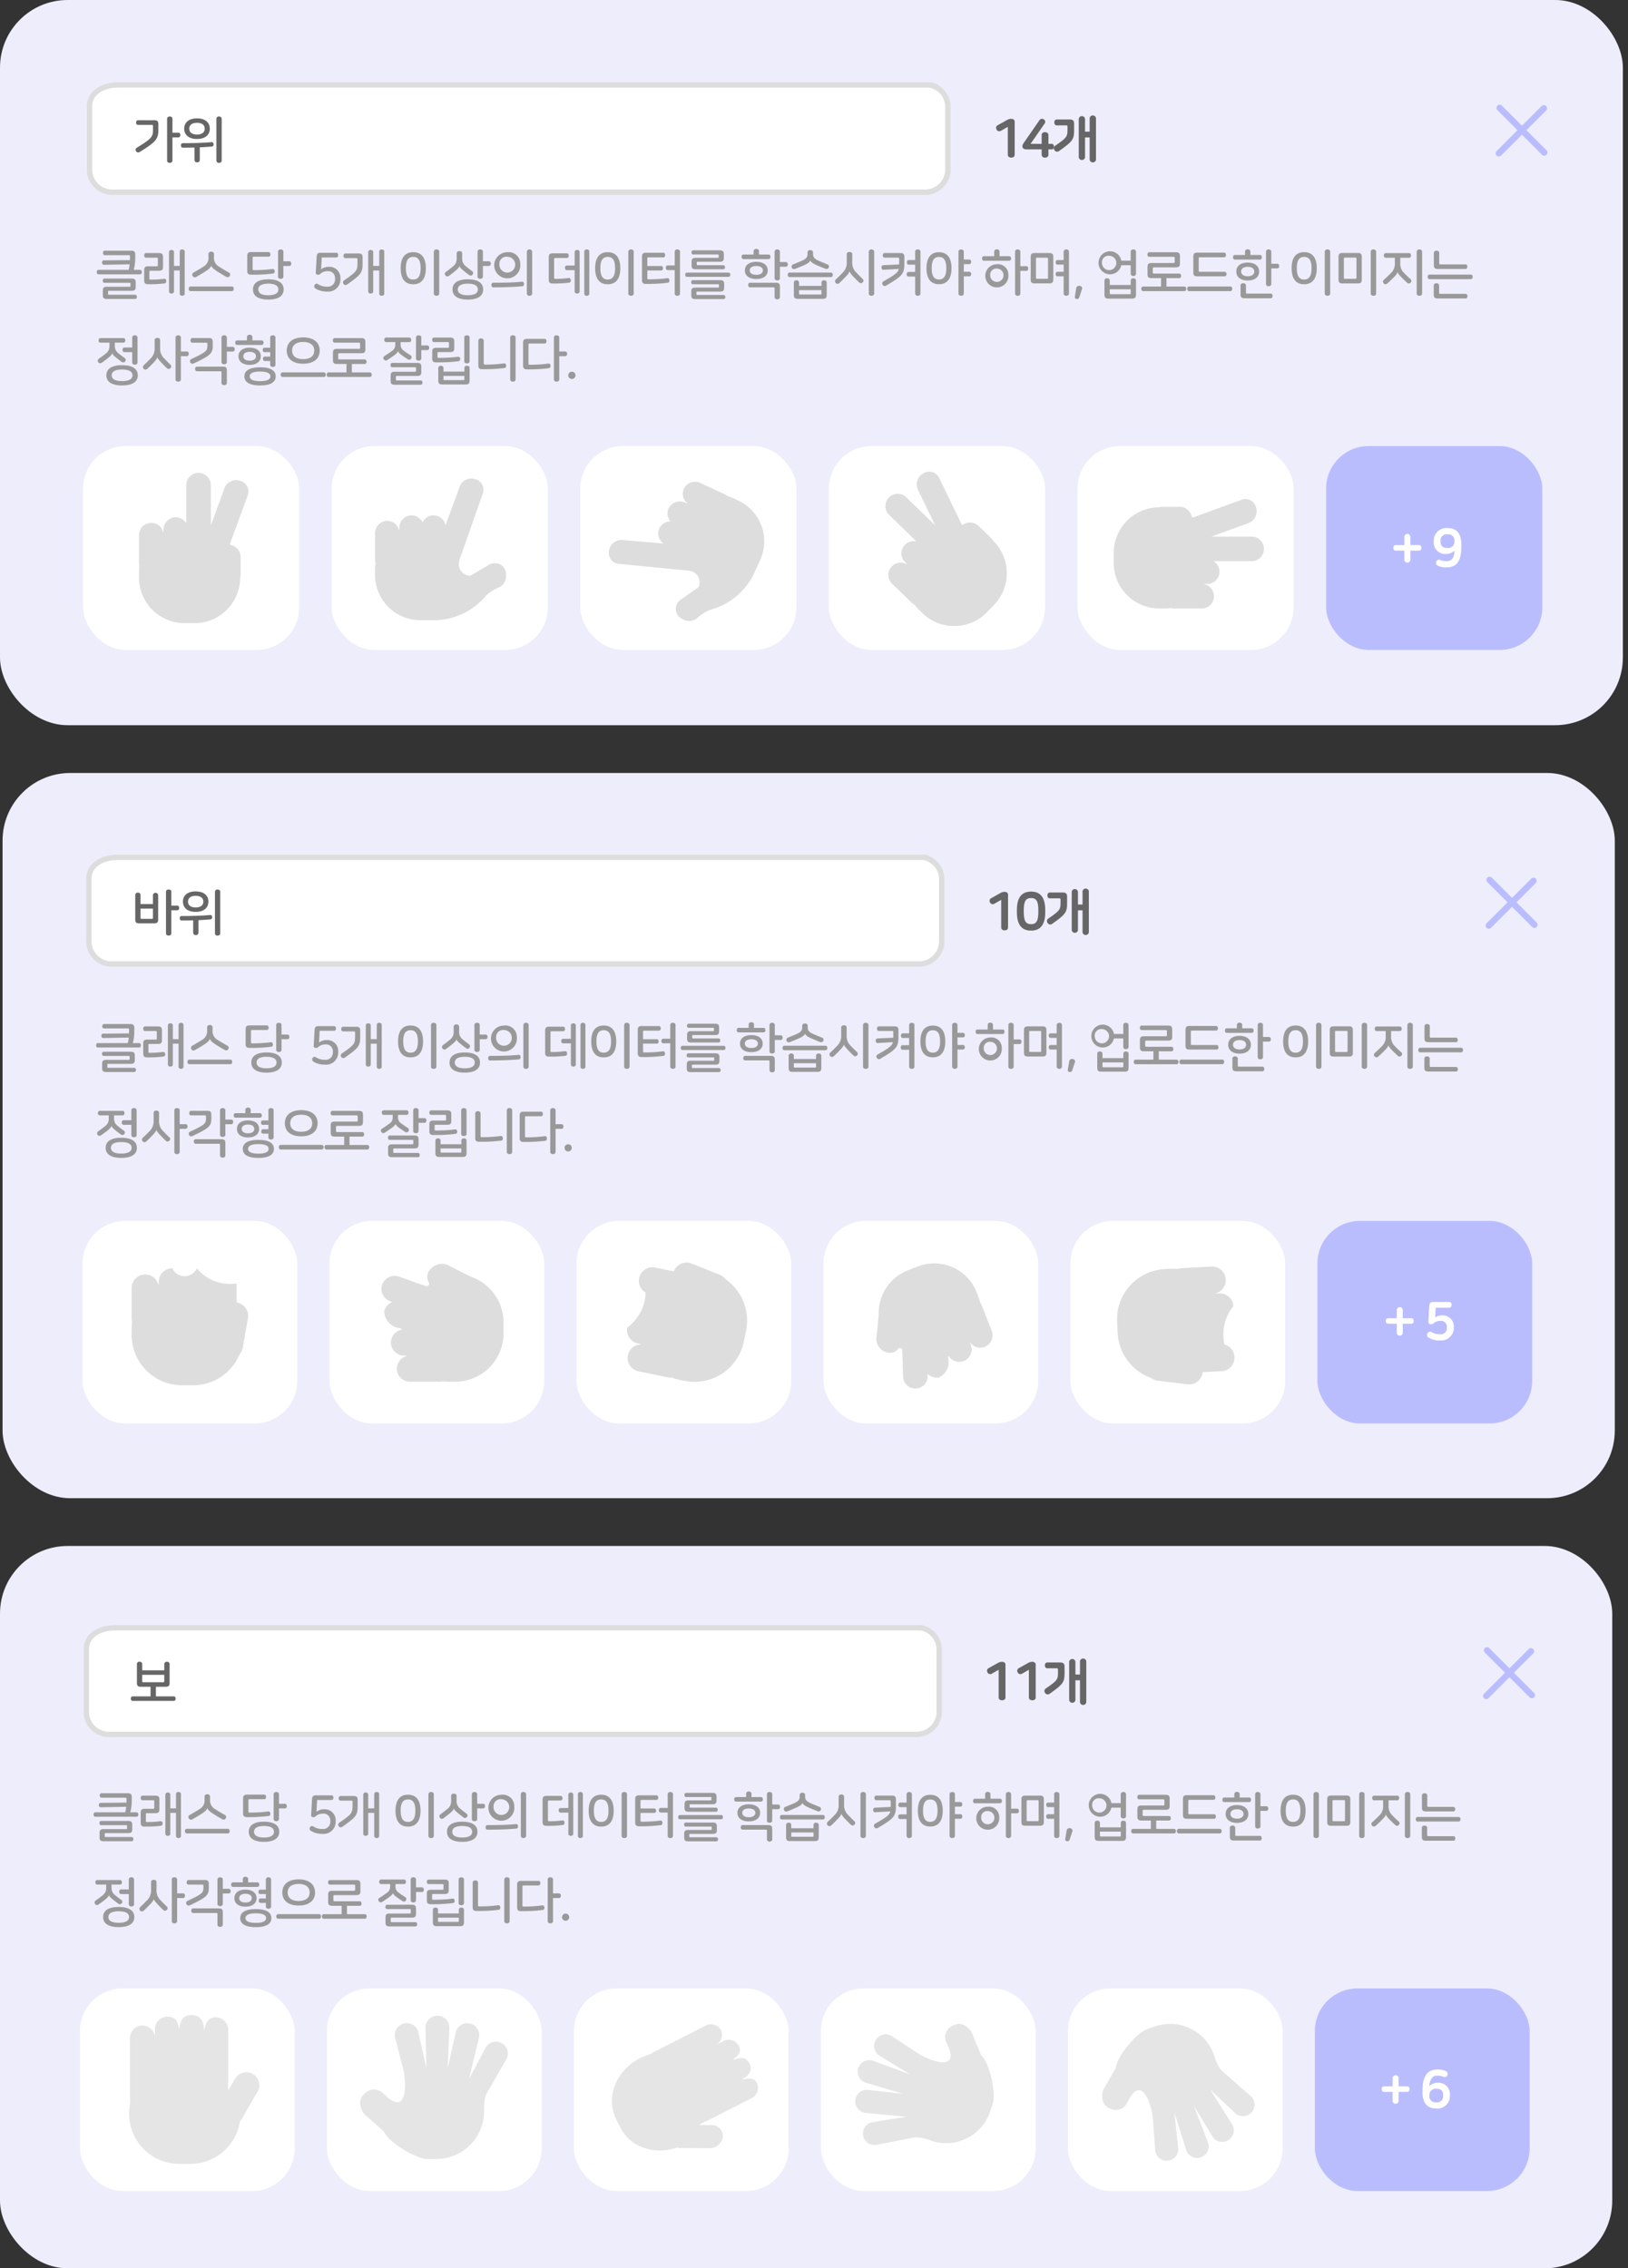 <svg xmlns="http://www.w3.org/2000/svg" width="305.458" height="425.5" viewBox="0 0 305.458 425.5">
    <rect x="0" y="0" width="305.458" height="425.5" fill="#333333" stroke="none"/>
    <defs>
        <style>
            .cls-1{fill:#ededfc}.cls-2{fill:none}.cls-3{fill:#fff}.cls-4{fill:#ddd}.cls-5{fill:#666}.cls-6{fill:#999}.cls-7{fill:#babdfd;stroke:transparent}.cls-8{fill:#434dfe;opacity:.3}.cls-11{fill:#ccc;opacity:.5}
        </style>
    </defs>
    <g id="_1_단계" transform="translate(-5699 -2670)">
        <g id="그룹_4712" transform="translate(4942.479 2460.479)">
            <g id="그룹_4705" transform="translate(756.521 209.521)">
                <rect id="사각형_772" width="304.494" height="136.036" class="cls-1" rx="12.691"/>
                <path id="패스_252985" d="M1048.723 346.521H769.777a13.254 13.254 0 0 1-13.256-13.221V222.742a13.254 13.254 0 0 1 13.256-13.221h278.947a13.254 13.254 0 0 1 13.256 13.221V333.3a13.254 13.254 0 0 1-13.257 13.221zM769.777 210.483a12.29 12.29 0 0 0-12.292 12.26V333.3a12.29 12.29 0 0 0 12.292 12.259h278.947a12.29 12.29 0 0 0 12.291-12.259V222.742a12.29 12.29 0 0 0-12.291-12.26z" class="cls-2" transform="translate(-756.521 -209.521)"/>
            </g>
            <g id="그룹_4706" transform="translate(772.815 224.946)">
                <path id="패스_252986" d="M929.737 245.477h-152a4.29 4.29 0 0 1-4.526-4.007v-12.118c0-2.212 2.026-4.007 5.532-4.007h152a4.131 4.131 0 0 1 3.519 4.007v12.118a4.29 4.29 0 0 1-4.525 4.007z" class="cls-3" transform="translate(-772.705 -224.842)"/>
                <path id="패스_252987" d="M929.74 245.983h-152a4.8 4.8 0 0 1-5.029-4.511v-12.116c0-2.655 2.482-4.511 6.035-4.511h152c1.811 0 4.022 2.082 4.022 4.511v12.117a4.8 4.8 0 0 1-5.028 4.51zm-151-20.132c-3.008 0-5.029 1.408-5.029 3.5v12.117a3.794 3.794 0 0 0 4.022 3.5h152a3.794 3.794 0 0 0 4.022-3.5v-12.112a3.666 3.666 0 0 0-3.016-3.5z" class="cls-4" transform="translate(-772.708 -224.845)"/>
            </g>
            <g id="그룹_4707" transform="translate(781.962 231.377)">
                <path id="패스_252988" d="M785.289 231.989c.584 0 .774.181.774.755v1.116c0 1.68-.493 2.234-3.561 4.125a.466.466 0 0 1-.613-.171.448.448 0 0 1 .081-.633c2.826-1.731 3.088-2.064 3.088-3.361v-.754c0-.151-.05-.2-.211-.2h-2.595c-.252 0-.362-.2-.362-.433s.111-.443.362-.443zm3.42-.272v2.616h1.106c.262 0 .372.191.372.433s-.111.443-.372.443h-1.106v4.355c0 .292-.242.423-.5.423s-.5-.131-.5-.423v-7.847c0-.292.241-.423.5-.423s.5.131.5.423z" class="cls-5" transform="translate(-781.795 -231.294)"/>
                <path id="패스_252989" d="M796.364 236.476c.02.221-.07.433-.3.453-.714.06-1.479.11-2.283.151v2.384a.437.437 0 0 1-.493.423.446.446 0 0 1-.5-.423v-2.354c-.714.02-1.438.031-2.183.031-.242 0-.351-.2-.351-.433s.11-.413.351-.413c1.781 0 3.522-.03 5.382-.191.236-.021.367.13.377.372zm-.7-2.9c0 1.117-.805 1.932-2.4 1.932s-2.4-.814-2.4-1.932.805-1.931 2.4-1.931 2.396.817 2.396 1.933zm-3.853 0c0 .634.462 1.1 1.449 1.1s1.448-.463 1.448-1.1-.463-1.1-1.448-1.1-1.453.469-1.453 1.102zm6.086-1.861v7.847c0 .292-.241.423-.5.423a.437.437 0 0 1-.493-.423v-7.847a.437.437 0 0 1 .493-.423c.255.002.496.133.496.425z" class="cls-5" transform="translate(-781.74 -231.294)"/>
            </g>
            <g id="그룹_4708" transform="translate(774.677 256.212)">
                <path id="패스_252990" d="M783.008 260.4c0 .241-.111.422-.351.422h-7.747c-.242 0-.352-.181-.352-.422s.111-.413.352-.413h5.624a6.564 6.564 0 0 0 .191-1.047l-4.83.091c-.221 0-.332-.181-.342-.392-.01-.242.1-.433.332-.433l4.889-.05c.011-.111.011-.221.011-.342v-.382c0-.151-.051-.211-.211-.211h-4.507c-.242 0-.342-.191-.342-.412s.1-.423.342-.423H781c.584 0 .775.181.775.754v.6a8.722 8.722 0 0 1-.282 2.244h1.168c.239.003.347.184.347.416zm-1.922 1.217c.584 0 .775.181.775.755v.784c0 .574-.191.755-.775.755h-4.256c-.11 0-.16.04-.16.151v.442c0 .112.05.151.16.151h4.92a.351.351 0 0 1 .332.393c0 .211-.111.4-.332.4h-5.28c-.584 0-.775-.181-.775-.755v-.784c0-.574.191-.755.775-.755h4.256c.11 0 .16-.05.16-.151v-.443c0-.1-.05-.15-.16-.15H776c-.221 0-.322-.191-.322-.4s.1-.393.322-.393z" class="cls-6" transform="translate(-774.558 -256.053)"/>
                <path id="패스_252991" d="M786.929 257.593v1.8c0 .574-.191.755-.775.755h-1.569c-.161 0-.211.05-.211.2v1.267c0 .151.05.2.211.2a19.814 19.814 0 0 0 2.555-.151.351.351 0 0 1 .393.362c.03.241-.06.452-.281.492a22.584 22.584 0 0 1-3.079.162c-.584 0-.775-.182-.775-.755v-1.861c0-.574.191-.745.775-.745h1.579c.151 0 .211-.06.211-.211v-1.207c0-.151-.06-.2-.211-.2h-2c-.251 0-.352-.2-.352-.433s.1-.433.352-.433h2.4c.586.004.777.186.777.758zm4.071-1.045v7.907c0 .272-.231.393-.473.393a.411.411 0 0 1-.462-.393V260.1h-1.076v3.933c0 .272-.232.394-.473.394a.412.412 0 0 1-.463-.394v-7.383a.411.411 0 0 1 .463-.393c.242 0 .473.121.473.393v2.6h1.076v-2.7a.411.411 0 0 1 .462-.393c.245-.002.473.119.473.391z" class="cls-6" transform="translate(-774.5 -256.054)"/>
                <path id="패스_252992" d="M800.148 263.537c0 .232-.111.433-.352.433h-7.747c-.241 0-.352-.2-.352-.433s.112-.433.352-.433h7.751c.238-.004.348.196.348.433zm-3.712-6.53v.584a1.868 1.868 0 0 0 .985 1.811c.6.393 1.238.755 1.891 1.126a.435.435 0 0 1 .091.594.454.454 0 0 1-.593.2c-.634-.352-1.288-.734-1.851-1.106-.674-.433-.966-.775-1.027-1.027h-.01c-.07.272-.362.614-1.036 1.047-.564.361-1.207.754-1.851 1.106a.458.458 0 0 1-.594-.2.448.448 0 0 1 .091-.614c.654-.371 1.287-.734 1.891-1.126a1.866 1.866 0 0 0 .985-1.811v-.584c0-.3.242-.432.513-.432s.515.131.515.432z" class="cls-6" transform="translate(-774.445 -256.052)"/>
                <path id="패스_252993" d="M806.953 257.08c0 .232-.111.433-.352.433h-2.777c-.15 0-.21.05-.21.2v2.113c0 .161.06.211.21.211a26.822 26.822 0 0 0 3.522-.211.354.354 0 0 1 .4.362c.031.242-.06.463-.281.483a29.256 29.256 0 0 1-4.085.22c-.584 0-.775-.18-.775-.754V257.4c0-.573.191-.754.775-.754h3.22c.243.002.353.204.353.434zm2.485 6.58c0 1.257-1.057 1.9-2.878 1.9s-2.877-.644-2.877-1.9 1.056-1.9 2.877-1.9 2.879.64 2.879 1.9zm-4.759 0c0 .664.554 1.086 1.881 1.086s1.881-.422 1.881-1.086-.564-1.087-1.881-1.087-1.88.427-1.88 1.087zm4.709-7.082v1.8h1.106c.262 0 .372.2.372.432 0 .252-.111.443-.372.443h-1.106v2c0 .282-.242.413-.5.413s-.5-.131-.5-.413v-4.678c0-.292.242-.423.5-.423s.5.134.5.426z" class="cls-6" transform="translate(-774.373 -256.054)"/>
                <path id="패스_252994" d="M819.584 257.217c0 .242-.1.433-.352.433h-2.727l-.121 2.224a2.388 2.388 0 0 1 1.449-.463 2.064 2.064 0 0 1 2.174 2.193v.111a2.276 2.276 0 0 1-2.526 2.333 3.858 3.858 0 0 1-2.173-.583.456.456 0 0 1-.131-.654.406.406 0 0 1 .614-.15 3.015 3.015 0 0 0 1.68.472A1.36 1.36 0 0 0 819 261.7v-.07a1.286 1.286 0 0 0-1.459-1.4 1.912 1.912 0 0 0-1.278.473.633.633 0 0 1-.462.191c-.252 0-.433-.132-.423-.353l.171-2.988c.04-.614.191-.774.774-.774h2.908c.253.006.353.206.353.438z" class="cls-6" transform="translate(-774.291 -256.05)"/>
                <path id="패스_252995" d="M823.354 256.909c.584 0 .775.181.775.755v1.066c0 1.832-.262 2.134-2.947 4.034a.486.486 0 0 1-.574-.774c2.415-1.66 2.556-1.841 2.556-3.3v-.7c0-.151-.061-.2-.211-.2h-2.043c-.252 0-.362-.2-.362-.433s.111-.443.362-.443zm4.84-.361v7.907c0 .272-.232.393-.473.393a.411.411 0 0 1-.463-.393V260.1h-1.136v3.933c0 .272-.232.394-.473.394a.412.412 0 0 1-.463-.394v-7.383a.411.411 0 0 1 .463-.393c.242 0 .473.121.473.393v2.6h1.136v-2.7a.411.411 0 0 1 .463-.393c.241-.002.473.119.473.391z" class="cls-6" transform="translate(-774.255 -256.054)"/>
                <path id="패스_252996" d="M835.926 259.676c0 1.952-.805 3.009-2.365 3.009s-2.354-1.057-2.354-3.009.8-3.008 2.354-3.008 2.365 1.056 2.365 3.008zm-3.744 0c0 1.368.393 2.123 1.379 2.123s1.388-.755 1.388-2.123-.393-2.123-1.388-2.123-1.379.755-1.379 2.123zm6.258-3.1v7.847c0 .291-.242.422-.513.422-.252 0-.5-.131-.5-.422v-7.847a.445.445 0 0 1 .5-.423c.273.002.513.133.513.425z" class="cls-6" transform="translate(-774.185 -256.054)"/>
                <path id="패스_252997" d="M842.686 256.88v.925a1.75 1.75 0 0 0 .664 1.479c.472.393.895.715 1.227.956a.417.417 0 0 1 .07.613.426.426 0 0 1-.614.121c-.272-.191-.684-.5-1.106-.855-.5-.4-.683-.654-.735-.856h-.009c-.051.221-.262.493-.755.9-.423.351-.835.673-1.257.975a.454.454 0 0 1-.624-.121.446.446 0 0 1 .081-.643c.473-.342.9-.664 1.368-1.057a1.756 1.756 0 0 0 .664-1.489v-.945c0-.293.252-.423.512-.423s.514.127.514.42zm3.944 6.78c0 1.257-1.056 1.9-2.877 1.9s-2.878-.644-2.878-1.9 1.057-1.9 2.878-1.9 2.877.64 2.877 1.9zm-4.759 0c0 .664.554 1.086 1.882 1.086s1.881-.422 1.881-1.086-.564-1.087-1.881-1.087-1.882.427-1.882 1.087zm4.709-7.082v1.8h1.106c.262 0 .372.2.372.432 0 .252-.111.443-.372.443h-1.106v2c0 .282-.242.413-.5.413s-.5-.131-.5-.413v-4.678c0-.292.241-.423.5-.423s.5.134.5.426z" class="cls-6" transform="translate(-774.13 -256.054)"/>
                <path id="패스_252998" d="M854.233 262.593c.02.232-.069.443-.3.463-1.611.151-3.492.211-5.464.211-.241 0-.351-.2-.351-.432s.111-.434.351-.434c1.781 0 3.532-.02 5.393-.19.23-.019.362.142.371.382zm-.7-3.721a2.448 2.448 0 1 1-2.435-2.193 2.156 2.156 0 0 1 2.431 2.193zm-3.914 0a1.485 1.485 0 1 0 1.479-1.349 1.309 1.309 0 0 0-1.482 1.349zm6.146-2.294v7.847c0 .291-.241.422-.5.422a.437.437 0 0 1-.493-.422v-7.847a.437.437 0 0 1 .493-.423c.257 0 .497.131.497.423z" class="cls-6" transform="translate(-774.073 -256.054)"/>
                <path id="패스_252999" d="M862.56 257.332c0 .232-.111.423-.362.423h-2.173c-.151 0-.211.06-.211.211v3.5c0 .151.06.211.211.211a19.585 19.585 0 0 0 2.524-.161c.222-.03.373.131.394.372s-.061.453-.282.492a22.794 22.794 0 0 1-3.079.161c-.583 0-.774-.18-.774-.754v-4.145c0-.574.191-.754.774-.754h2.618c.249.002.36.202.36.444zm2.041-.684v7.383a.411.411 0 0 1-.462.394c-.242 0-.473-.122-.473-.394v-3.993H862.2c-.242 0-.352-.2-.352-.433s.111-.433.352-.433h1.469v-2.525c0-.272.232-.393.473-.393a.411.411 0 0 1 .458.394zm1.811-.1v7.907c0 .272-.231.393-.472.393a.411.411 0 0 1-.463-.393v-7.907a.411.411 0 0 1 .463-.393c.241 0 .472.121.472.393z" class="cls-6" transform="translate(-774.003 -256.054)"/>
                <path id="패스_253000" d="M872.175 259.676c0 1.952-.805 3.009-2.364 3.009s-2.353-1.057-2.353-3.009.794-3.008 2.353-3.008 2.364 1.056 2.364 3.008zm-3.742 0c0 1.368.393 2.123 1.378 2.123s1.388-.755 1.388-2.123-.392-2.123-1.388-2.123-1.379.755-1.379 2.123zm6.258-3.1v7.847c0 .291-.242.422-.513.422-.252 0-.5-.131-.5-.422v-7.847a.446.446 0 0 1 .5-.423c.271.002.512.133.512.425z" class="cls-6" transform="translate(-773.946 -256.054)"/>
                <path id="패스_253001" d="M880.533 257.212c0 .231-.111.432-.352.432h-2.786c-.161 0-.211.05-.211.2v1.418h2.595c.242 0 .352.181.352.413s-.111.423-.352.423h-2.595v1.459c0 .151.05.2.211.2a25.233 25.233 0 0 0 3.531-.211c.232-.03.382.131.4.372s-.06.453-.281.482a29.021 29.021 0 0 1-4.085.222c-.584 0-.775-.182-.775-.755v-4.336c0-.573.191-.755.775-.755h3.219c.243.002.354.204.354.436zm2.786-.634v7.847c0 .291-.242.422-.5.422a.436.436 0 0 1-.492-.422v-4.4h-1.309c-.251 0-.361-.191-.361-.433s.111-.433.361-.433h1.309v-2.585a.436.436 0 0 1 .492-.423c.258.004.5.135.5.427z" class="cls-6" transform="translate(-773.888 -256.054)"/>
                <path id="패스_253002" d="M892.7 260.9c0 .22-.111.392-.342.392h-7.767c-.232 0-.342-.171-.342-.392s.111-.4.342-.4h7.767c.229 0 .342.171.342.4zm-1.148 1.77v.634c0 .574-.191.755-.774.755h-4.268c-.111 0-.161.04-.161.151v.331c0 .111.05.151.161.151h4.93a.347.347 0 0 1 .331.382c0 .211-.111.393-.331.393h-5.283c-.584 0-.775-.181-.775-.755v-.643c0-.574.191-.755.775-.755h4.266c.1 0 .151-.04.151-.151v-.322c0-.111-.05-.16-.151-.16h-4.739c-.22 0-.322-.182-.322-.383s.1-.383.322-.383h5.091c.584.004.775.185.775.758zm-.06-5.594v.644c0 .564-.191.745-.774.745h-4.148c-.111 0-.161.049-.161.161v.331c0 .1.05.151.161.151h4.819c.221 0 .322.181.322.383s-.1.383-.322.383h-5.171c-.584 0-.774-.171-.774-.745v-.643c0-.574.19-.755.774-.755h4.145a.14.14 0 0 0 .161-.161v-.322c0-.1-.05-.151-.161-.151h-4.618c-.22 0-.321-.18-.321-.382s.1-.393.321-.393h4.971c.584.003.773.184.773.757z" class="cls-6" transform="translate(-773.835 -256.053)"/>
                <path id="패스_253003" d="M898.016 256.478v.633h1.8c.241 0 .351.2.351.433s-.111.423-.351.423h-4.709c-.242 0-.352-.2-.352-.423s.111-.433.352-.433h1.9v-.633a.446.446 0 0 1 .5-.423c.268 0 .509.131.509.423zm1.64 3.612c0 .985-.805 1.61-2.143 1.61s-2.143-.624-2.143-1.61.805-1.61 2.143-1.61 2.143.62 2.143 1.609zm2.284 3.068v1.932c0 .292-.243.423-.5.423a.437.437 0 0 1-.493-.423v-1.63c0-.151-.06-.2-.211-.2h-4.387c-.252 0-.361-.2-.361-.422s.11-.434.361-.434h4.82c.58-.004.771.181.771.754zm-5.664-3.068c0 .482.432.824 1.237.824s1.237-.342 1.237-.824-.423-.825-1.237-.825-1.237.341-1.237.824zm5.664-3.511v1.941h1.116c.251 0 .362.2.362.434s-.112.442-.362.442h-1.116v2.153c0 .282-.243.413-.5.413s-.493-.131-.493-.413v-4.97a.437.437 0 0 1 .493-.423c.26 0 .5.131.5.422z" class="cls-6" transform="translate(-773.766 -256.055)"/>
                <path id="패스_253004" d="M911.806 260.912c0 .232-.11.423-.351.423h-7.747c-.242 0-.352-.191-.352-.423s.111-.423.352-.423h7.747c.245.001.351.183.351.423zm-3.712-4.194v.331c0 .554.3.886 1.007 1.2.654.291 1.2.513 1.791.745a.454.454 0 0 1-.372.814c-.533-.2-1.126-.443-1.67-.683-.895-.383-1.2-.684-1.257-.926h-.01c-.07.272-.362.564-1.257.946-.554.241-1.117.472-1.661.683a.467.467 0 0 1-.392-.834c.593-.232 1.136-.454 1.791-.745.7-.312 1.006-.644 1.006-1.2v-.331c0-.3.242-.433.513-.433s.511.131.511.433zm-2.615 5.644v.633h4.206v-.633a.432.432 0 0 1 .483-.413c.251 0 .5.131.5.413v2.3c0 .574-.191.755-.774.755h-4.628c-.584 0-.764-.181-.764-.755v-2.3a.431.431 0 0 1 .482-.413c.253 0 .495.131.495.413zm.161 2.243h3.883c.111 0 .161-.04.161-.151v-.663h-4.206v.663c.001.11.051.146.162.146z" class="cls-6" transform="translate(-773.709 -256.053)"/>
                <path id="패스_253005" d="M915.4 257.041v1.518a2.518 2.518 0 0 0 .815 1.983c.4.432.814.834 1.157 1.157a.427.427 0 0 1-.02.624.455.455 0 0 1-.624.05c-.312-.292-.653-.634-1.036-1.037-.584-.6-.754-.866-.794-1.086h-.011c-.05.241-.211.5-.794 1.106-.383.4-.745.755-1.178 1.158a.477.477 0 0 1-.633-.7c.453-.423.885-.836 1.287-1.267a2.541 2.541 0 0 0 .8-1.983v-1.518c0-.292.252-.423.513-.423s.518.126.518.418zm4.115-.463v7.847c0 .291-.242.422-.513.422-.252 0-.5-.131-.5-.422v-7.847a.446.446 0 0 1 .5-.423c.267 0 .508.131.508.423z" class="cls-6" transform="translate(-773.651 -256.054)"/>
                <path id="패스_253006" d="M925.121 257.583v1.288c0 1.87-.432 2.323-3.471 4.094a.449.449 0 0 1-.6-.171.444.444 0 0 1 .111-.633c2.143-1.218 2.747-1.64 2.918-2.354l-2.867.171c-.243.02-.362-.171-.383-.413-.011-.211.081-.442.331-.453l2.989-.14v-1.067c0-.161-.06-.211-.211-.211h-2.505c-.252 0-.362-.2-.362-.433s.111-.432.362-.432h2.918c.579 0 .77.181.77.754zm3.019-1.006v7.847c0 .291-.242.422-.5.422a.442.442 0 0 1-.493-.422v-3.18h-1.237c-.252 0-.352-.2-.352-.433s.1-.432.352-.432h1.237v-1.369h-1.2c-.252 0-.352-.2-.352-.433s.1-.432.352-.432h1.2v-1.569a.442.442 0 0 1 .493-.423c.26.002.5.133.5.425z" class="cls-6" transform="translate(-773.594 -256.054)"/>
                <path id="패스_253007" d="M933.914 259.676c0 1.952-.805 3-2.354 3s-2.344-1.046-2.344-3 .8-3 2.344-3 2.354 1.048 2.354 3zm-3.722 0c0 1.368.393 2.113 1.368 2.113s1.379-.745 1.379-2.113-.393-2.113-1.379-2.113-1.369.745-1.369 2.113zm6.026-3.1v1.469h1.036c.242 0 .352.191.352.433s-.111.433-.352.433h-1.036v1.428h1.036c.242 0 .352.19.352.432s-.111.433-.352.433h-1.036v3.22c0 .291-.242.422-.5.422s-.5-.131-.5-.422v-7.847c0-.292.242-.423.5-.423s.5.132.5.424z" class="cls-6" transform="translate(-773.539 -256.054)"/>
                <path id="패스_253008" d="M942.855 256.558v.865h1.811c.242 0 .352.191.352.423s-.111.433-.352.433h-4.739c-.241 0-.351-.2-.351-.433s.111-.423.351-.423h1.922v-.865a.446.446 0 0 1 .5-.423c.265 0 .506.131.506.423zm1.66 4.355a2.171 2.171 0 1 1-2.163-1.981 1.944 1.944 0 0 1 2.163 1.981zm-3.41 0a1.25 1.25 0 1 0 1.247-1.167 1.138 1.138 0 0 0-1.247 1.167zm5.654-4.335v2.716h1.106c.262 0 .372.191.372.433s-.111.443-.372.443h-1.106v4.256c0 .291-.242.422-.5.422a.437.437 0 0 1-.493-.422v-7.847a.437.437 0 0 1 .493-.423c.258-.001.5.13.5.422z" class="cls-6" transform="translate(-773.47 -256.054)"/>
                <path id="패스_253009" d="M952.881 257.583v4.185c0 .574-.191.754-.775.754h-2.686c-.584 0-.775-.18-.775-.754v-4.185c0-.574.191-.754.775-.754h2.686c.584 0 .775.181.775.754zm-3.249.312v3.561c0 .151.06.2.21.2h1.842c.16 0 .211-.05.211-.2V257.9c0-.151-.051-.2-.211-.2h-1.842c-.15-.006-.211.044-.211.2zm6.186-1.318v7.847c0 .291-.242.422-.5.422a.442.442 0 0 1-.492-.422v-3.22h-1.146c-.242 0-.353-.191-.353-.433s.112-.422.353-.422h1.146V259h-1.146c-.242 0-.353-.191-.353-.432s.112-.423.353-.423h1.146v-1.569a.442.442 0 0 1 .492-.423c.258.002.5.133.5.425z" class="cls-6" transform="translate(-773.411 -256.054)"/>
                <path id="패스_253010" d="M958.2 263.585l-.5 1.509a.423.423 0 0 1-.513.3.345.345 0 0 1-.312-.423l.262-1.62a.533.533 0 0 1 .674-.4.454.454 0 0 1 .389.634z" class="cls-6" transform="translate(-773.357 -256.01)"/>
                <path id="패스_253011" d="M968.319 256.578v4.135a.437.437 0 0 1-.493.422c-.262 0-.5-.131-.5-.422v-1.6h-1.77a2.159 2.159 0 1 1 .01-.855h1.759v-1.68c0-.292.242-.423.5-.423a.437.437 0 0 1 .494.423zm-6.388 2.1a1.348 1.348 0 1 0 1.348-1.339 1.223 1.223 0 0 0-1.348 1.342zm1.459 3.3v.845h3.944v-.845a.431.431 0 0 1 .482-.413c.262 0 .5.131.5.413v2.645c0 .574-.19.755-.774.755h-4.367c-.584 0-.774-.181-.774-.755v-2.643a.432.432 0 0 1 .483-.413c.254 0 .506.133.506.413zm0 2.365c0 .15.05.21.211.21h3.521c.151 0 .211-.06.211-.21v-.715h-3.943z" class="cls-6" transform="translate(-773.329 -256.054)"/>
                <path id="패스_253012" d="M976.509 257.429v1.338c0 .564-.191.745-.775.745h-4.114c-.151 0-.21.06-.21.211v.755c0 .151.059.2.21.2h4.759c.241 0 .352.2.352.433s-.112.423-.352.423h-2.4v1.579h3.37c.242 0 .352.191.352.423s-.111.433-.352.433H969.6c-.243 0-.353-.2-.353-.433s.111-.423.353-.423h3.369v-1.579H971.2c-.584 0-.775-.181-.775-.755v-1.338c0-.573.191-.744.775-.744h4.114c.152 0 .212-.06.212-.211v-.745c0-.151-.06-.211-.212-.211h-4.557c-.242 0-.351-.191-.351-.423s.11-.432.351-.432h4.98c.58 0 .772.18.772.754z" class="cls-6" transform="translate(-773.275 -256.051)"/>
                <path id="패스_253013" d="M986.266 263.535c0 .232-.111.433-.352.433h-7.747c-.241 0-.353-.2-.353-.433s.113-.433.353-.433h7.747c.242-.002.352.192.352.433zm-1.178-6.348c0 .23-.11.432-.352.432h-4.556c-.151 0-.211.05-.211.2v2.314c0 .151.06.211.211.211h4.658c.242 0 .352.191.352.422s-.111.433-.352.433h-5.11c-.583 0-.764-.181-.764-.755v-2.937c0-.573.181-.755.764-.755h5.01c.241.002.351.204.351.436z" class="cls-6" transform="translate(-773.218 -256.05)"/>
                <path id="패스_253014" d="M989.615 256.558v.634h1.8c.241 0 .351.2.351.432s-.111.433-.351.433h-4.709c-.242 0-.352-.2-.352-.433s.111-.432.352-.432h1.9v-.634a.446.446 0 0 1 .5-.423c.268 0 .509.131.509.423zm1.64 3.742c0 1.017-.805 1.681-2.143 1.681s-2.143-.664-2.143-1.681.8-1.679 2.143-1.679 2.143.663 2.143 1.679zm-2.475 2.616v1.319c0 .151.049.2.211.2h4.426c.252 0 .361.2.361.443s-.11.433-.361.433h-4.88c-.583 0-.774-.181-.774-.755v-1.64c0-.291.242-.422.513-.422.252 0 .504.13.504.421zm-.906-2.616c0 .513.433.886 1.238.886s1.236-.372 1.236-.886-.423-.885-1.236-.885-1.238.362-1.238.885zm5.664-3.721v2.263h1.117c.251 0 .362.191.362.433s-.112.433-.362.433h-1.117v2.927c0 .292-.242.423-.5.423a.437.437 0 0 1-.492-.423v-6.056a.437.437 0 0 1 .492-.423c.262-.001.5.13.5.422z" class="cls-6" transform="translate(-773.162 -256.054)"/>
                <path id="패스_253015" d="M1001.994 259.676c0 1.952-.806 3.009-2.365 3.009s-2.353-1.057-2.353-3.009.794-3.008 2.353-3.008 2.365 1.056 2.365 3.008zm-3.743 0c0 1.368.394 2.123 1.378 2.123s1.388-.755 1.388-2.123-.391-2.123-1.388-2.123-1.379.755-1.379 2.123zm6.258-3.1v7.847c0 .291-.242.422-.513.422-.252 0-.5-.131-.5-.422v-7.847a.446.446 0 0 1 .5-.423c.271.002.512.133.512.425z" class="cls-6" transform="translate(-773.09 -256.054)"/>
                <path id="패스_253016" d="M1010.381 257.573v4.206c0 .574-.191.754-.775.754h-2.806c-.583 0-.775-.18-.775-.754v-4.206c0-.573.192-.755.775-.755h2.806c.583 0 .775.182.775.755zm-3.36.312v3.581c0 .151.06.2.211.2h1.941c.152 0 .212-.05.212-.2v-3.581c0-.151-.06-.2-.212-.2h-1.941c-.151-.001-.211.049-.211.2zm6.057-1.308v7.847c0 .291-.242.422-.513.422-.252 0-.5-.131-.5-.422v-7.847a.446.446 0 0 1 .5-.423c.271.001.512.132.512.424z" class="cls-6" transform="translate(-773.033 -256.054)"/>
                <path id="패스_253017" d="M1019.555 257.281c0 .232-.11.433-.351.433h-1.65v.966a2.365 2.365 0 0 0 .775 1.952c.423.432.846.834 1.177 1.116a.426.426 0 0 1-.021.624.432.432 0 0 1-.613.06c-.291-.262-.654-.614-1.066-1.017-.574-.584-.715-.824-.755-1.036h-.01c-.05.232-.18.472-.764 1.056-.4.4-.785.775-1.208 1.147a.449.449 0 0 1-.633-.091.425.425 0 0 1 .02-.624c.462-.413.875-.805 1.3-1.237a2.365 2.365 0 0 0 .775-1.952v-.966h-1.7c-.252 0-.361-.2-.361-.433s.11-.432.361-.432h4.377c.238.003.347.203.347.434zm2.094-.7v7.847c0 .291-.242.422-.513.422-.252 0-.5-.131-.5-.422v-7.847a.446.446 0 0 1 .5-.423c.272-.003.513.128.513.42z" class="cls-6" transform="translate(-772.978 -256.054)"/>
                <path id="패스_253018" d="M1031.084 261.294c0 .232-.11.433-.351.433h-7.747c-.242 0-.351-.2-.351-.433s.11-.423.351-.423h7.747c.242 0 .351.192.351.423zm-6.3 1.62v1.368c0 .151.061.211.211.211h4.759c.242 0 .352.191.352.423s-.111.433-.352.433h-5.212c-.584 0-.765-.181-.765-.754v-1.681c0-.291.243-.422.5-.422s.51.131.51.422zm.02-6.1v1.943c0 .151.061.2.211.2h4.718c.243 0 .353.2.353.433s-.111.423-.353.423h-5.171c-.583 0-.764-.181-.764-.755v-2.244c0-.3.241-.432.5-.432s.509.134.509.435z" class="cls-6" transform="translate(-772.923 -256.053)"/>
                <path id="패스_253019" d="M779.909 273.11c0 .232-.111.423-.352.423h-1.61v.544a1.64 1.64 0 0 0 .663 1.438c.463.382.9.7 1.2.916a.419.419 0 0 1 .081.613.45.45 0 0 1-.624.121c-.221-.161-.634-.472-1.066-.814-.513-.4-.685-.634-.735-.835h-.01c-.05.221-.251.473-.754.886-.443.341-.866.653-1.248.925a.463.463 0 0 1-.534-.755c.463-.331.9-.643 1.369-1.026a1.664 1.664 0 0 0 .654-1.448v-.564h-1.683c-.251 0-.362-.191-.362-.423s.112-.432.362-.432h4.3c.24-.001.349.201.349.431zm2.344 6.55c0 1.257-1.087 1.9-2.948 1.9s-2.947-.644-2.947-1.9 1.086-1.9 2.947-1.9 2.948.64 2.948 1.9zm-4.9 0c0 .664.584 1.086 1.952 1.086s1.952-.422 1.952-1.086-.593-1.087-1.952-1.087-1.952.427-1.952 1.087zm4.85-7.082v4.678c0 .282-.242.413-.493.413s-.5-.131-.5-.413v-1.942h-1.448c-.252 0-.362-.2-.362-.433s.111-.432.362-.432h1.448v-1.871c0-.292.242-.423.5-.423a.437.437 0 0 1 .49.423z" class="cls-6" transform="translate(-774.557 -255.949)"/>
                <path id="패스_253020" d="M786.387 273.05v1.5a2.5 2.5 0 0 0 .805 1.981c.4.433.814.835 1.157 1.158a.425.425 0 0 1-.02.623.454.454 0 0 1-.624.051c-.312-.292-.654-.634-1.036-1.037-.584-.6-.745-.865-.785-1.076h-.01c-.05.241-.2.492-.784 1.1-.383.4-.745.755-1.178 1.157a.477.477 0 0 1-.634-.7c.454-.423.886-.835 1.288-1.268a2.532 2.532 0 0 0 .794-1.981v-1.5c0-.292.252-.422.513-.422s.514.122.514.414zm3.893-.472v2.615h1.106c.262 0 .372.191.372.433s-.111.443-.372.443h-1.106v4.357c0 .291-.242.422-.5.422s-.5-.131-.5-.422v-7.847c0-.292.242-.423.5-.423s.501.13.501.422z" class="cls-6" transform="translate(-774.501 -255.949)"/>
                <path id="패스_253021" d="M795.428 272.668c.584 0 .775.181.775.754v.765c0 1.428-.584 1.831-3.622 3.269a.455.455 0 0 1-.594-.232.431.431 0 0 1 .171-.6c2.787-1.3 3.039-1.559 3.039-2.474v-.4c0-.151-.051-.211-.211-.211h-2.606c-.242 0-.352-.191-.352-.423s.111-.442.352-.442zm2.646 5.362c.584 0 .775.181.775.754v2.3c0 .292-.243.423-.5.423s-.5-.131-.5-.423V279.1c0-.151-.06-.2-.211-.2h-4.376c-.252 0-.362-.2-.362-.433s.111-.432.362-.432zm.775-5.453v1.75h1.106c.262 0 .372.2.372.433 0 .251-.111.442-.372.442h-1.106v1.972c0 .292-.243.423-.5.423s-.5-.131-.5-.423v-4.6c0-.292.242-.423.5-.423s.5.135.5.427z" class="cls-6" transform="translate(-774.444 -255.949)"/>
                <path id="패스_253022" d="M803.577 272.478v.633h1.749c.242 0 .353.2.353.433s-.112.423-.353.423h-4.607c-.242 0-.352-.2-.352-.423s.111-.433.352-.433h1.851v-.633a.446.446 0 0 1 .5-.423c.264 0 .507.131.507.423zm1.589 3.612c0 .985-.785 1.61-2.093 1.61s-2.093-.624-2.093-1.61.784-1.61 2.093-1.61 2.093.62 2.093 1.609zm-3.28 0c0 .482.4.824 1.188.824s1.187-.342 1.187-.824-.4-.825-1.187-.825-1.188.341-1.188.824zm6.077 3.773c0 1.157-1.087 1.7-2.937 1.7s-2.938-.544-2.938-1.7 1.087-1.7 2.938-1.7 2.937.531 2.937 1.699zm-4.879 0c0 .553.584.895 1.942.895s1.942-.342 1.942-.895-.584-.906-1.942-.906-1.942.343-1.942.905zm4.829-7.294v5.11c0 .282-.242.413-.492.413s-.493-.131-.493-.413v-.695h-1.018c-.242 0-.332-.191-.332-.422s.091-.413.332-.413h1.017v-.835h-1.067c-.242 0-.331-.181-.331-.413s.09-.412.331-.412h1.067v-1.922c0-.282.242-.413.493-.413s.492.133.492.414z" class="cls-6" transform="translate(-774.388 -255.95)"/>
                <path id="패스_253023" d="M817.287 279.537c0 .232-.11.433-.351.433h-7.747c-.242 0-.352-.2-.352-.433s.111-.433.352-.433h7.747c.242-.004.351.196.351.433zm-1.126-4.518c0 1.54-1.157 2.465-3.1 2.465s-3.089-.925-3.089-2.465 1.148-2.474 3.089-2.474 3.1.925 3.1 2.474zm-5.181 0c0 .916.643 1.611 2.083 1.611s2.083-.695 2.083-1.611-.644-1.62-2.083-1.62-2.083.695-2.083 1.62z" class="cls-6" transform="translate(-774.332 -255.946)"/>
                <path id="패스_253024" d="M824.672 273.429v1.338c0 .564-.191.745-.775.745h-4.115c-.151 0-.211.06-.211.211v.755c0 .151.06.2.211.2h4.759c.241 0 .351.2.351.433s-.111.423-.351.423h-2.4v1.579h3.37c.242 0 .352.191.352.423s-.111.433-.352.433h-7.747c-.241 0-.352-.2-.352-.433s.112-.423.352-.423h3.37v-1.579h-1.771c-.583 0-.774-.181-.774-.755v-1.338c0-.573.191-.744.774-.744h4.115c.151 0 .211-.06.211-.211v-.745c0-.151-.06-.211-.211-.211h-4.557c-.242 0-.352-.191-.352-.423s.111-.432.352-.432h4.98c.579 0 .771.18.771.754z" class="cls-6" transform="translate(-774.276 -255.945)"/>
                <path id="패스_253025" d="M833.2 273.01c0 .232-.111.423-.352.423h-1.63v.413a1.325 1.325 0 0 0 .634 1.227c.463.342.875.624 1.227.835a.432.432 0 0 1 .111.614.438.438 0 0 1-.614.14c-.292-.18-.673-.442-1.086-.734-.523-.383-.715-.614-.755-.8h-.009c-.051.211-.262.463-.785.835-.433.312-.835.583-1.277.865a.441.441 0 0 1-.594-.16.423.423 0 0 1 .1-.614c.482-.3.925-.6 1.418-.956a1.364 1.364 0 0 0 .624-1.237v-.433h-1.7c-.252 0-.362-.191-.362-.423s.111-.432.362-.432h4.335c.24.005.353.205.353.437zm1.127 4.326c.583 0 .774.181.774.755v.925c0 .574-.191.755-.774.755h-3.793c-.151 0-.211.05-.211.211v.432c0 .151.06.211.211.211h4.456c.232 0 .332.191.332.4s-.1.4-.332.4h-4.87c-.584 0-.775-.181-.775-.755v-.925c0-.574.191-.755.775-.755h3.78c.16 0 .211-.05.211-.211v-.432c0-.151-.051-.2-.211-.2h-4.246c-.232 0-.332-.191-.332-.413s.1-.4.332-.4zm.774-4.758v1.479h1.106c.262 0 .372.2.372.433 0 .252-.111.443-.372.443H835.1v1.549c0 .291-.242.423-.5.423s-.5-.132-.5-.423v-3.9c0-.292.241-.423.5-.423s.5.127.5.419z" class="cls-6" transform="translate(-774.206 -255.949)"/>
                <path id="패스_253026" d="M841.221 273.342v1.208c0 .574-.191.754-.774.754h-2.163c-.151 0-.211.05-.211.211v.674c0 .151.06.2.211.2a26.214 26.214 0 0 0 3.642-.211.351.351 0 0 1 .4.351c.031.231-.059.453-.281.483a30.122 30.122 0 0 1-4.185.221c-.584 0-.775-.181-.775-.754v-1.218c0-.574.191-.754.775-.754h2.163c.151 0 .211-.06.211-.211v-.654c0-.161-.06-.211-.211-.211h-2.605c-.232 0-.333-.2-.333-.423s.1-.423.333-.423h3.028c.584.002.775.184.775.757zm-2.021 4.929v.7h3.923v-.7a.431.431 0 0 1 .483-.4c.252 0 .493.131.493.4v2.354c0 .574-.191.755-.775.755H839c-.583 0-.774-.181-.774-.755v-2.354a.431.431 0 0 1 .483-.4c.248-.002.491.129.491.4zm.16 2.294h3.6c.111 0 .161-.04.161-.151v-.643H839.2v.643c0 .111.049.151.16.151zm4.739-7.987v4.436c0 .292-.242.413-.5.413s-.5-.121-.5-.413v-4.436c0-.292.242-.423.5-.423s.501.131.501.423z" class="cls-6" transform="translate(-774.146 -255.949)"/>
                <path id="패스_253027" d="M846.693 273.172v4.265c0 .151.06.211.211.211a25.434 25.434 0 0 0 3.591-.221.362.362 0 0 1 .4.372c.03.242-.06.463-.282.492a29.514 29.514 0 0 1-4.165.222c-.583 0-.764-.181-.764-.755v-4.587c0-.3.242-.434.5-.434s.509.133.509.435zm5.976-.594v7.847c0 .291-.242.422-.513.422-.252 0-.5-.131-.5-.422v-7.847a.446.446 0 0 1 .5-.423c.271 0 .513.131.513.423z" class="cls-6" transform="translate(-774.089 -255.949)"/>
                <path id="패스_253028" d="M858.413 273.271c0 .232-.111.423-.351.423h-2.817c-.151 0-.211.06-.211.211v3.561c0 .151.06.211.211.211a25.084 25.084 0 0 0 3.521-.221.361.361 0 0 1 .4.372c.03.242-.06.462-.282.493a29.092 29.092 0 0 1-4.085.22c-.583 0-.774-.18-.774-.754v-4.206c0-.574.191-.754.774-.754h3.26c.241.002.354.203.354.444zm2.395-.694v2.615h1.106c.262 0 .372.191.372.433s-.111.443-.372.443h-1.106v4.357c0 .291-.242.422-.5.422s-.5-.131-.5-.422v-7.847c0-.292.241-.423.5-.423s.499.131.499.423z" class="cls-6" transform="translate(-774.034 -255.949)"/>
                <path id="패스_253029" d="M863.8 279.615a.679.679 0 1 1-.685-.674.667.667 0 0 1 .685.674z" class="cls-6" transform="translate(-773.979 -255.904)"/>
            </g>
            <g id="그룹_4709" transform="translate(943.416 231.187)">
                <path id="패스_253030" d="M945.679 232.278v6.167c0 .383-.3.554-.644.554s-.644-.171-.644-.554v-5.211l-1.3.744a.57.57 0 0 1-.815-.252.561.561 0 0 1 .2-.794l1.7-.946a1.666 1.666 0 0 1 .824-.261c.387 0 .679.175.679.553z" class="cls-5" transform="translate(-942.193 -231.101)"/>
                <path id="패스_253031" d="M951.253 232.63l-2.626 3.793h2.083v-1.65a.559.559 0 0 1 .633-.544c.333 0 .634.171.634.544v1.65h.614c.312 0 .432.242.432.523s-.12.512-.432.512h-.614v1c0 .372-.3.544-.634.544a.559.559 0 0 1-.633-.544v-1h-2.817c-.553 0-.794-.2-.794-.623 0-.141.02-.262.312-.684l2.887-4.174a.563.563 0 0 1 .794-.151.525.525 0 0 1 .161.804z" class="cls-5" transform="translate(-942.16 -231.101)"/>
                <path id="패스_253032" d="M953.5 232.956c-.313 0-.454-.252-.454-.544s.141-.554.454-.554h2.4c.644 0 .855.2.855.835v1.067c0 1.831-.21 2.163-2.867 4.043a.59.59 0 0 1-.794-.171.572.572 0 0 1 .06-.814c2.293-1.589 2.363-1.75 2.363-3.1v-.533c0-.171-.06-.232-.232-.232zm5.311 1.177h.866v-2.526a.6.6 0 0 1 1.187 0v7.787a.6.6 0 0 1-1.187 0v-4.174h-.866v3.753a.6.6 0 0 1-1.177 0v-7.264a.6.6 0 0 1 1.177 0z" class="cls-5" transform="translate(-942.122 -231.105)"/>
            </g>
            <g id="그룹_4710" transform="translate(1036.903 228.931)">
                <path id="패스_253033" d="M1044.889 237.614l-3.8-3.8 3.637-3.637a.6.6 0 1 0-.844-.845l-3.637 3.638-3.8-3.8a.6.6 0 0 0-.844.844l3.8 3.8-3.959 3.959a.6.6 0 0 0 .844.845l3.959-3.959 3.8 3.8a.6.6 0 0 0 .844-.845z" class="cls-7" transform="translate(-1035.066 -228.803)"/>
                <path id="패스_253034" d="M1035.867 239a.792.792 0 0 1-.566-.235.8.8 0 0 1 0-1.132l3.814-3.815-3.653-3.653a.8.8 0 0 1-.234-.568.793.793 0 0 1 .236-.566.817.817 0 0 1 1.131 0l3.654 3.653 3.493-3.493a.8.8 0 1 1 1.132 1.132l-3.493 3.493 3.654 3.654a.8.8 0 0 1 0 1.132.819.819 0 0 1-1.132 0l-3.654-3.653-3.815 3.815a.8.8 0 0 1-.567.236zm.161-9.794a.392.392 0 0 0-.277.67l3.942 3.942-4.1 4.1a.392.392 0 0 0 0 .555.4.4 0 0 0 .554 0l4.1-4.1 3.943 3.942a.4.4 0 0 0 .555 0 .4.4 0 0 0 0-.557l-3.943-3.942 3.781-3.782a.392.392 0 0 0-.554-.555l-3.782 3.781-3.943-3.942a.388.388 0 0 0-.276-.112z" class="cls-2" transform="translate(-1035.068 -228.804)"/>
            </g>
            <rect id="사각형_773" width="40.562" height="38.25" class="cls-3" rx="7.985" transform="translate(912.04 293.193)"/>
            <rect id="사각형_774" width="40.562" height="38.25" class="cls-3" rx="7.985" transform="translate(772.102 293.193)"/>
            <rect id="사각형_775" width="40.562" height="38.25" class="cls-3" rx="7.985" transform="translate(818.748 293.193)"/>
            <rect id="사각형_776" width="40.562" height="38.25" class="cls-3" rx="7.985" transform="translate(865.394 293.193)"/>
            <rect id="사각형_777" width="40.562" height="38.25" class="cls-3" rx="7.985" transform="translate(958.687 293.193)"/>
            <rect id="사각형_778" width="40.562" height="38.25" class="cls-8" rx="7.985" transform="translate(1005.333 293.193)"/>
            <path id="패스_253035" d="M836.766 325.557h-1.856a8.479 8.479 0 0 1-8.48-8.479v-.89a8.588 8.588 0 0 1 .094-1.265 2.272 2.272 0 0 1-.094-.645v-4.982a2.34 2.34 0 0 1 2.033-2.355 2.28 2.28 0 0 1 2.469 1.766l.057-.029v-.417a2.336 2.336 0 0 1 2.21-2.366 2.279 2.279 0 0 1 2.131 1.31c0 .007.01.007.013 0a2.277 2.277 0 0 1 4.3.556.008.008 0 0 0 .015 0l2.684-7.338a2.337 2.337 0 0 1 2.883-1.313 2.037 2.037 0 0 1 1.443 2.621l-4.107 11.7v.008a4.928 4.928 0 0 0-.431 1.59 2.2 2.2 0 0 0 2.187 2.192l3.515-2.06a2.1 2.1 0 0 1 3.168 1.562c.005.062.007.125.007.187v.42a2.281 2.281 0 0 1-1.392 2.1 8.514 8.514 0 0 0-2.315 1.47 12.805 12.805 0 0 1-10.534 4.657z" class="cls-4" transform="translate(.461 .299)"/>
            <path id="패스_253036" d="M897.588 316.108l.782-1.683a8.479 8.479 0 0 0-4.114-11.264l-.807-.375a8.48 8.48 0 0 0-1.187-.447 2.3 2.3 0 0 0-.546-.357l-4.518-2.1a2.339 2.339 0 0 0-2.993.852 2.28 2.28 0 0 0 .56 2.984l-.05.039-.378-.176a2.339 2.339 0 0 0-3.077 1.008 2.279 2.279 0 0 0 .29 2.484.008.008 0 0 1-.006.013 2.277 2.277 0 0 0-1.311 4.134c.007.005 0 .015 0 .014l-7.785-.66a2.337 2.337 0 0 0-2.407 2.061 2.039 2.039 0 0 0 1.769 2.415l12.339 1.207h.006a4.93 4.93 0 0 1 1.625.28 2.2 2.2 0 0 1 1.065 2.908l-3.35 2.318a2.1 2.1 0 0 0 .086 3.533c.054.03.11.059.167.086l.38.177a2.277 2.277 0 0 0 2.491-.377 8.53 8.53 0 0 1 2.311-1.478 12.813 12.813 0 0 0 8.658-7.596z" class="cls-4" transform="translate(.748 .237)"/>
            <path id="패스_253037" d="M802.855 302.134a2.055 2.055 0 0 0-1.458-2.645 2.358 2.358 0 0 0-2.909 1.325l-2.578 7.05V300.3a2.3 2.3 0 0 0-2.3-2.3 2.3 2.3 0 0 0-2.3 2.3v7.166a2.3 2.3 0 0 0-4.28 1.169v.508l-.058.03a2.3 2.3 0 0 0-4.544.506v5.121a2.336 2.336 0 0 0 .095.653 8.628 8.628 0 0 0-.095 1.277v.907a8.55 8.55 0 0 0 8.55 8.55h1.881a8.549 8.549 0 0 0 8.548-8.452 2.31 2.31 0 0 0 .091-.634V313.8a2.3 2.3 0 0 0-1.836-2.254c-.055-.073-.112-.145-.169-.216z" class="cls-4" transform="translate(.171 .226)"/>
            <path id="패스_253038" d="M931.617 298.877a2.056 2.056 0 0 0-2.914-.8 2.359 2.359 0 0 0-1.073 3.012l3.267 6.757-5.43-5.263a2.3 2.3 0 0 0-3.254.051 2.3 2.3 0 0 0 .05 3.253l5.146 4.988a2.3 2.3 0 0 0-2.14 3.887l.365.353-.019.062a2.3 2.3 0 0 0-2.8 3.615l3.674 3.561a2.319 2.319 0 0 0 .536.387 8.624 8.624 0 0 0 .852.958l.65.631a8.55 8.55 0 0 0 12.09-.188l1.311-1.351a8.55 8.55 0 0 0-.12-12.021 2.336 2.336 0 0 0-.393-.506l-2.365-2.292a2.3 2.3 0 0 0-2.895-.252c-.091-.011-.182-.02-.273-.028z" class="cls-4" transform="translate(1.088 .224)"/>
            <path id="패스_253039" d="M988.172 302.913a2.057 2.057 0 0 1 2.645 1.459 2.359 2.359 0 0 1-1.326 2.909l-7.05 2.577H990a2.3 2.3 0 0 1 2.3 2.3 2.3 2.3 0 0 1-2.3 2.3h-7.166a2.3 2.3 0 0 1-1.17 4.28h-.508l-.029.057a2.3 2.3 0 0 1-.507 4.545h-5.116a2.294 2.294 0 0 1-.653-.1 8.623 8.623 0 0 1-1.277.1h-.907a8.551 8.551 0 0 1-8.549-8.552v-1.881a8.548 8.548 0 0 1 8.454-8.546 2.27 2.27 0 0 1 .633-.091h3.295a2.3 2.3 0 0 1 2.254 1.836c.073.055.144.112.215.169z" class="cls-4" transform="translate(1.368 .328)"/>
            <g id="그룹_4711" transform="translate(1017.947 308.579)">
                <path id="패스_253040" d="M1019.434 309.754v1.63h1.64c.292 0 .433.232.433.513s-.141.522-.433.522h-1.64v1.781a.572.572 0 0 1-1.126 0v-1.78h-1.64c-.292 0-.433-.242-.433-.522s.141-.513.433-.513h1.64v-1.63a.572.572 0 0 1 1.126 0z" class="cls-3" transform="translate(-1016.235 -308.195)"/>
                <path id="패스_253041" d="M1028.946 311.27v.362c0 3.2-1.157 3.943-2.877 3.943a3.358 3.358 0 0 1-1.57-.331.551.551 0 0 1-.241-.755.524.524 0 0 1 .744-.292 3 3 0 0 0 1.147.211c.945 0 1.438-.492 1.519-1.982a2.193 2.193 0 0 1-1.631.634 2.134 2.134 0 0 1-2.263-2.323v-.152a2.357 2.357 0 0 1 2.576-2.384c1.85-.001 2.596 1.208 2.596 3.069zm-3.9-.644v.06c0 .846.4 1.248 1.287 1.248a1.166 1.166 0 0 0 1.319-1.218v-.1a1.14 1.14 0 0 0-1.268-1.248 1.165 1.165 0 0 0-1.342 1.258z" class="cls-3" transform="translate(-1016.185 -308.202)"/>
            </g>
        </g>
        <g id="그룹_4720" transform="translate(4941.479 2455.479)">
            <g id="그룹_4713" transform="translate(757.521 359.521)">
                <rect id="사각형_779" width="302.5" height="136.042" class="cls-1" rx="12.691" transform="translate(.479)"/>
                <path id="패스_253042" d="M1047.81 496.521H770.69a13.211 13.211 0 0 1-13.169-13.221V372.742a13.211 13.211 0 0 1 13.169-13.221h277.12a13.211 13.211 0 0 1 13.169 13.221V483.3a13.211 13.211 0 0 1-13.169 13.221zM770.69 360.483a12.249 12.249 0 0 0-12.211 12.259V483.3a12.249 12.249 0 0 0 12.211 12.259h277.12a12.249 12.249 0 0 0 12.211-12.259V372.742a12.249 12.249 0 0 0-12.211-12.259z" class="cls-2" transform="translate(-757.521 -359.521)"/>
            </g>
            <g id="그룹_4714" transform="translate(773.708 374.845)">
                <path id="패스_253043" d="M929.712 395.345H778.7a4.262 4.262 0 0 1-4.5-3.981v-12.038c0-2.2 2.013-3.981 5.5-3.981h151.012a4.1 4.1 0 0 1 3.5 3.981v12.038a4.262 4.262 0 0 1-4.5 3.981z" class="cls-3" transform="translate(-773.708 -374.845)"/>
                <path id="패스_253044" d="M929.712 395.845H778.7a4.765 4.765 0 0 1-5-4.481v-12.038c0-2.638 2.466-4.481 6-4.481h151.012c1.8 0 4 2.068 4 4.481v12.038a4.765 4.765 0 0 1-5 4.481zm-150.008-20c-2.988 0-5 1.4-5 3.481v12.038a3.769 3.769 0 0 0 4 3.481h151.008a3.769 3.769 0 0 0 4-3.481v-12.038a3.642 3.642 0 0 0-3-3.481z" class="cls-4" transform="translate(-773.708 -374.845)"/>
            </g>
            <g id="그룹_4715" transform="translate(782.897 381.386)">
                <path id="패스_253045" d="M783.887 382.3v1.719h2.329V382.3a.5.5 0 0 1 .979 0v4.588c0 .569-.19.749-.769.749h-2.759c-.58 0-.77-.18-.77-.749V382.3a.435.435 0 0 1 .49-.42.443.443 0 0 1 .5.42zm.21 4.488h1.909c.15 0 .21-.05.21-.21v-1.709h-2.329v1.709c0 .164.05.214.213.214zm5.567-5.078v2.6h1.1c.26 0 .37.19.37.43s-.11.44-.37.44h-1.1v4.327c0 .29-.24.42-.5.42s-.5-.13-.5-.42v-7.8c0-.29.239-.42.5-.42s.5.137.5.427z" class="cls-5" transform="translate(-782.897 -381.294)"/>
                <path id="패스_253046" d="M797.324 386.442c.02.22-.07.43-.3.45-.709.06-1.469.109-2.268.15v2.368a.434.434 0 0 1-.49.42.443.443 0 0 1-.5-.42v-2.339c-.709.02-1.429.031-2.169.031-.24 0-.349-.2-.349-.43s.109-.41.349-.41c1.769 0 3.5-.03 5.347-.19.24-.02.37.128.38.37zm-.7-2.879c0 1.11-.8 1.919-2.389 1.919s-2.389-.809-2.389-1.919.8-1.918 2.389-1.918 2.39.809 2.39 1.918zm-3.828 0c0 .63.459 1.09 1.439 1.09s1.439-.46 1.439-1.09-.46-1.089-1.439-1.089-1.435.46-1.435 1.089zm6.046-1.849v7.8c0 .29-.239.42-.5.42a.434.434 0 0 1-.49-.42v-7.8a.434.434 0 0 1 .49-.42c.258 0 .501.13.501.42z" class="cls-5" transform="translate(-782.897 -381.294)"/>
            </g>
            <g id="그룹_4716" transform="translate(775.558 406.282)">
                <path id="패스_253047" d="M783.953 410.373c0 .239-.11.419-.349.419h-7.7c-.24 0-.35-.18-.35-.419s.11-.41.35-.41h5.587a6.519 6.519 0 0 0 .19-1.04l-4.8.09c-.22 0-.33-.18-.34-.389-.01-.24.1-.43.33-.43l4.857-.05c.011-.11.011-.22.011-.34v-.38c0-.15-.051-.21-.21-.21h-4.478c-.24 0-.34-.19-.34-.409s.1-.42.34-.42h4.9c.58 0 .77.18.77.749v.6a8.664 8.664 0 0 1-.28 2.229h1.16c.242 0 .352.18.352.41zm-1.909 1.209c.58 0 .77.18.77.75v.779c0 .57-.19.75-.77.75h-4.228c-.109 0-.159.04-.159.15v.439c0 .111.05.15.159.15h4.884a.348.348 0 0 1 .33.39c0 .21-.11.4-.33.4h-5.247c-.58 0-.77-.18-.77-.75v-.779c0-.57.19-.75.77-.75h4.228c.109 0 .159-.05.159-.15v-.44c0-.1-.05-.149-.159-.149h-4.7c-.22 0-.32-.19-.32-.4s.1-.39.32-.39z" class="cls-6" transform="translate(-775.558 -406.055)"/>
                <path id="패스_253048" d="M787.906 407.584v1.789c0 .57-.19.75-.77.75h-1.559c-.16 0-.21.05-.21.2v1.259c0 .15.05.2.21.2a19.686 19.686 0 0 0 2.538-.15.348.348 0 0 1 .39.36c.03.239-.06.449-.279.489a22.431 22.431 0 0 1-3.059.161c-.58 0-.77-.181-.77-.75v-1.849c0-.57.19-.74.77-.74h1.569c.15 0 .21-.06.21-.21v-1.2c0-.15-.06-.2-.21-.2h-1.989c-.249 0-.35-.2-.35-.43s.1-.43.35-.43h2.389c.58.001.77.182.77.751zm4.047-1.039v7.855c0 .27-.229.39-.47.39a.408.408 0 0 1-.459-.39v-4.327h-1.069v3.907c0 .27-.23.391-.47.391a.409.409 0 0 1-.46-.391v-7.335a.408.408 0 0 1 .46-.39c.24 0 .47.12.47.39v2.578h1.069v-2.678a.408.408 0 0 1 .459-.39c.241 0 .47.12.47.39z" class="cls-6" transform="translate(-775.558 -406.055)"/>
                <path id="패스_253049" d="M801.093 413.491c0 .23-.11.43-.35.43h-7.7c-.239 0-.35-.2-.35-.43s.111-.43.35-.43h7.7c.24 0 .35.19.35.43zM797.405 407v.58a1.856 1.856 0 0 0 .979 1.8c.6.39 1.23.75 1.879 1.119a.432.432 0 0 1 .09.59.451.451 0 0 1-.589.2c-.63-.35-1.28-.729-1.839-1.1-.67-.43-.96-.77-1.02-1.02h-.01c-.07.27-.36.61-1.029 1.04-.56.359-1.2.749-1.839 1.1a.455.455 0 0 1-.59-.2.445.445 0 0 1 .09-.61c.65-.369 1.279-.729 1.879-1.119a1.854 1.854 0 0 0 .979-1.8V407c0-.3.24-.429.51-.429s.51.129.51.429z" class="cls-6" transform="translate(-775.558 -406.055)"/>
                <path id="패스_253050" d="M807.925 407.074c0 .23-.11.43-.35.43h-2.759c-.149 0-.209.05-.209.2v2.1c0 .16.06.21.209.21a26.65 26.65 0 0 0 3.5-.21.351.351 0 0 1 .4.36c.031.24-.06.46-.279.48a29.065 29.065 0 0 1-4.058.219c-.58 0-.77-.179-.77-.749v-2.719c0-.569.19-.749.77-.749h3.2c.236-.001.346.199.346.428zm2.469 6.537c0 1.249-1.05 1.889-2.859 1.889s-2.858-.64-2.858-1.889 1.049-1.889 2.858-1.889 2.859.639 2.859 1.889zm-4.728 0c0 .66.55 1.079 1.869 1.079s1.869-.419 1.869-1.079-.56-1.08-1.869-1.08-1.869.42-1.869 1.08zm4.678-7.036v1.789h1.1c.26 0 .37.2.37.429 0 .25-.11.44-.37.44h-1.1v1.989c0 .28-.24.41-.5.41s-.5-.13-.5-.41v-4.647c0-.29.24-.42.5-.42s.5.13.5.42z" class="cls-6" transform="translate(-775.558 -406.055)"/>
                <path id="패스_253051" d="M820.555 407.214c0 .24-.1.43-.35.43H817.5l-.12 2.209a2.372 2.372 0 0 1 1.439-.46 2.051 2.051 0 0 1 2.16 2.179v.11a2.261 2.261 0 0 1-2.513 2.318 3.833 3.833 0 0 1-2.159-.579.453.453 0 0 1-.13-.65.4.4 0 0 1 .61-.149 3 3 0 0 0 1.669.469 1.351 1.351 0 0 0 1.519-1.419v-.07a1.277 1.277 0 0 0-1.449-1.389 1.9 1.9 0 0 0-1.27.47.628.628 0 0 1-.459.19c-.25 0-.43-.131-.42-.351l.17-2.968c.04-.61.19-.769.769-.769h2.889c.25 0 .35.199.35.429z" class="cls-6" transform="translate(-775.558 -406.055)"/>
                <path id="패스_253052" d="M824.335 406.9c.58 0 .77.18.77.75v1.059c0 1.82-.26 2.12-2.928 4.008a.483.483 0 0 1-.57-.769c2.4-1.649 2.539-1.829 2.539-3.279v-.7c0-.15-.061-.2-.21-.2h-2.029c-.25 0-.36-.2-.36-.43s.11-.44.36-.44zm4.808-.359v7.859c0 .27-.23.39-.47.39a.408.408 0 0 1-.46-.39v-4.327h-1.129v3.907c0 .27-.23.391-.47.391a.409.409 0 0 1-.46-.391v-7.335a.408.408 0 0 1 .46-.39c.24 0 .47.12.47.39v2.578h1.129v-2.678a.408.408 0 0 1 .46-.39c.24 0 .47.12.47.39z" class="cls-6" transform="translate(-775.558 -406.055)"/>
                <path id="패스_253053" d="M836.9 409.653c0 1.939-.8 2.989-2.349 2.989s-2.339-1.05-2.339-2.989.79-2.988 2.339-2.988 2.349 1.049 2.349 2.988zm-3.719 0c0 1.359.39 2.109 1.37 2.109s1.379-.75 1.379-2.109-.39-2.109-1.379-2.109-1.375.75-1.375 2.109zm6.217-3.078v7.8c0 .289-.24.419-.51.419-.25 0-.5-.13-.5-.419v-7.8a.442.442 0 0 1 .5-.42c.265 0 .505.13.505.42z" class="cls-6" transform="translate(-775.558 -406.055)"/>
                <path id="패스_253054" d="M843.665 406.875v.919a1.739 1.739 0 0 0 .66 1.469c.469.39.889.71 1.219.95a.415.415 0 0 1 .07.609.423.423 0 0 1-.61.12c-.27-.19-.679-.5-1.1-.849-.5-.4-.679-.65-.73-.85h-.009c-.051.22-.26.49-.75.89-.42.349-.83.669-1.249.969a.451.451 0 0 1-.62-.12.443.443 0 0 1 .08-.639c.47-.34.89-.66 1.359-1.05a1.744 1.744 0 0 0 .66-1.479v-.939c0-.291.25-.42.509-.42s.511.129.511.42zm3.918 6.736c0 1.249-1.049 1.889-2.858 1.889s-2.859-.64-2.859-1.889 1.05-1.889 2.859-1.889 2.858.639 2.858 1.889zm-4.728 0c0 .66.55 1.079 1.87 1.079s1.869-.419 1.869-1.079-.56-1.08-1.869-1.08-1.87.42-1.87 1.08zm4.678-7.036v1.789h1.1c.26 0 .37.2.37.429 0 .25-.11.44-.37.44h-1.1v1.989c0 .28-.24.41-.5.41s-.5-.13-.5-.41v-4.647c0-.29.239-.42.5-.42s.5.13.5.42z" class="cls-6" transform="translate(-775.558 -406.055)"/>
                <path id="패스_253055" d="M855.193 412.551c.02.23-.069.44-.3.46-1.6.15-3.469.21-5.428.21-.239 0-.349-.2-.349-.429s.11-.431.349-.431c1.769 0 3.509-.02 5.358-.189.23-.02.361.14.37.379zm-.7-3.7a2.432 2.432 0 1 1-2.419-2.179 2.142 2.142 0 0 1 2.42 2.182zm-3.888 0a1.475 1.475 0 1 0 1.469-1.34 1.3 1.3 0 0 0-1.468 1.343zm6.106-2.279v7.8c0 .289-.239.419-.5.419a.434.434 0 0 1-.49-.419v-7.8a.434.434 0 0 1 .49-.42c.262.003.501.133.501.423z" class="cls-6" transform="translate(-775.558 -406.055)"/>
                <path id="패스_253056" d="M863.535 407.324c0 .23-.11.42-.36.42h-2.159c-.15 0-.21.06-.21.21v3.478c0 .15.06.21.21.21a19.46 19.46 0 0 0 2.508-.16c.221-.03.371.13.391.37s-.061.45-.28.489a22.65 22.65 0 0 1-3.059.16c-.579 0-.769-.179-.769-.749v-4.118c0-.57.19-.749.769-.749h2.6c.249 0 .359.199.359.439zm2.028-.679v7.335a.409.409 0 0 1-.459.391c-.24 0-.47-.121-.47-.391v-3.967h-1.459c-.24 0-.35-.2-.35-.43s.11-.43.35-.43h1.459v-2.508c0-.27.23-.39.47-.39a.408.408 0 0 1 .459.39zm1.8-.1v7.855c0 .27-.229.39-.469.39a.408.408 0 0 1-.46-.39v-7.855a.408.408 0 0 1 .46-.39c.239 0 .468.12.468.39z" class="cls-6" transform="translate(-775.558 -406.055)"/>
                <path id="패스_253057" d="M873.144 409.653c0 1.939-.8 2.989-2.349 2.989s-2.338-1.05-2.338-2.989.789-2.988 2.338-2.988 2.349 1.049 2.349 2.988zm-3.718 0c0 1.359.39 2.109 1.369 2.109s1.379-.75 1.379-2.109-.389-2.109-1.379-2.109-1.369.75-1.369 2.109zm6.217-3.078v7.8c0 .289-.24.419-.51.419-.25 0-.5-.13-.5-.419v-7.8a.443.443 0 0 1 .5-.42c.267 0 .51.13.51.42z" class="cls-6" transform="translate(-775.558 -406.055)"/>
                <path id="패스_253058" d="M881.5 407.2c0 .229-.11.429-.35.429h-2.768c-.16 0-.21.05-.21.2v1.409h2.578c.24 0 .35.18.35.41s-.11.42-.35.42h-2.578v1.449c0 .15.05.2.21.2a25.071 25.071 0 0 0 3.508-.21c.23-.03.379.13.4.37s-.06.45-.279.479a28.83 28.83 0 0 1-4.058.221c-.58 0-.77-.181-.77-.75v-4.308c0-.569.19-.75.77-.75h3.2c.241.005.347.206.347.431zm2.768-.63v7.8c0 .289-.24.419-.5.419a.433.433 0 0 1-.489-.419V410h-1.3c-.249 0-.359-.19-.359-.43s.11-.43.359-.43h1.3v-2.568a.434.434 0 0 1 .489-.42c.264.003.504.133.504.423z" class="cls-6" transform="translate(-775.558 -406.055)"/>
                <path id="패스_253059" d="M893.642 410.873c0 .219-.11.389-.34.389h-7.716c-.23 0-.34-.17-.34-.389s.11-.4.34-.4h7.714c.232 0 .342.17.342.4zm-1.14 1.758v.63c0 .57-.19.75-.769.75h-4.238c-.11 0-.16.04-.16.15v.329c0 .11.05.15.16.15h4.9a.345.345 0 0 1 .329.38c0 .21-.11.39-.329.39h-5.248c-.58 0-.77-.18-.77-.75v-.639c0-.57.19-.75.77-.75h4.238c.1 0 .15-.04.15-.15v-.32c0-.11-.05-.159-.15-.159h-4.708c-.219 0-.32-.181-.32-.38s.1-.38.32-.38h5.058c.577 0 .765.18.765.749zm-.06-5.557v.64c0 .56-.19.74-.769.74h-4.118c-.11 0-.16.049-.16.16v.329c0 .1.05.15.16.15h4.787c.22 0 .32.18.32.38s-.1.38-.32.38h-5.137c-.58 0-.769-.17-.769-.74v-.639c0-.57.189-.75.769-.75h4.118a.139.139 0 0 0 .16-.16v-.32c0-.1-.05-.15-.16-.15h-4.588c-.219 0-.319-.179-.319-.379s.1-.39.319-.39h4.938c.579 0 .769.18.769.749z" class="cls-6" transform="translate(-775.558 -406.055)"/>
                <path id="패스_253060" d="M898.995 406.475v.629h1.789c.239 0 .349.2.349.43s-.11.42-.349.42h-4.678c-.24 0-.35-.2-.35-.42s.11-.43.35-.43h1.889v-.629a.443.443 0 0 1 .5-.42c.26 0 .5.13.5.42zm1.629 3.588c0 .979-.8 1.6-2.129 1.6s-2.129-.62-2.129-1.6.8-1.6 2.129-1.6 2.129.62 2.129 1.6zm2.269 3.048v1.919c0 .29-.241.42-.5.42a.434.434 0 0 1-.49-.42v-1.619c0-.15-.06-.2-.21-.2h-4.358c-.25 0-.359-.2-.359-.419s.109-.431.359-.431h4.788c.577 0 .77.181.77.75zm-5.627-3.048c0 .479.429.819 1.229.819s1.229-.34 1.229-.819-.42-.82-1.229-.82-1.229.34-1.229.82zm5.627-3.488v1.925H904c.249 0 .36.2.36.431s-.111.439-.36.439h-1.109v2.139c0 .28-.241.41-.5.41s-.49-.13-.49-.41v-4.937a.434.434 0 0 1 .49-.42c.261.003.502.133.502.423z" class="cls-6" transform="translate(-775.558 -406.055)"/>
                <path id="패스_253061" d="M912.751 410.882c0 .23-.109.42-.349.42h-7.7c-.24 0-.35-.19-.35-.42s.11-.42.35-.42h7.7c.24 0 .349.181.349.42zm-3.688-4.167v.329c0 .55.3.88 1 1.19.65.289 1.189.51 1.779.74a.451.451 0 0 1-.37.809c-.53-.2-1.119-.44-1.659-.679-.889-.38-1.189-.68-1.249-.92h-.01c-.07.27-.36.56-1.249.94-.55.239-1.11.469-1.65.679a.464.464 0 0 1-.389-.829c.589-.23 1.129-.451 1.779-.74.7-.31 1-.64 1-1.19v-.329c0-.3.24-.43.51-.43s.508.13.508.43zm-2.6 5.607v.629h4.178v-.629a.429.429 0 0 1 .48-.41c.249 0 .5.13.5.41v2.288c0 .57-.19.75-.769.75h-4.6c-.58 0-.759-.18-.759-.75v-2.288a.428.428 0 0 1 .479-.41c.253 0 .493.13.493.41zm.16 2.228h3.858c.11 0 .16-.04.16-.15v-.659h-4.178v.659c.002.11.052.15.162.15z" class="cls-6" transform="translate(-775.558 -406.055)"/>
                <path id="패스_253062" d="M916.374 407.035v1.508a2.5 2.5 0 0 0 .81 1.97c.4.429.809.829 1.149 1.149a.424.424 0 0 1-.02.62.452.452 0 0 1-.62.05c-.31-.29-.649-.63-1.029-1.03-.58-.6-.749-.86-.789-1.079h-.011c-.05.239-.21.5-.789 1.1-.38.4-.74.75-1.17 1.15a.474.474 0 0 1-.629-.7c.45-.42.879-.83 1.279-1.259a2.525 2.525 0 0 0 .8-1.97v-1.508c0-.29.25-.42.51-.42s.509.129.509.419zm4.088-.46v7.8c0 .289-.24.419-.51.419-.25 0-.5-.13-.5-.419v-7.8a.443.443 0 0 1 .5-.42c.27 0 .51.13.51.42z" class="cls-6" transform="translate(-775.558 -406.055)"/>
                <path id="패스_253063" d="M926.093 407.574v1.28c0 1.858-.429 2.308-3.448 4.067a.446.446 0 0 1-.6-.17.441.441 0 0 1 .11-.629c2.129-1.21 2.729-1.629 2.9-2.339l-2.848.17c-.241.02-.36-.17-.38-.41-.011-.21.08-.439.329-.45l2.969-.139v-1.06c0-.16-.06-.21-.21-.21h-2.489c-.25 0-.36-.2-.36-.43s.11-.429.36-.429h2.9c.574 0 .767.175.767.749zm3-1v7.8c0 .289-.24.419-.5.419a.439.439 0 0 1-.49-.419v-3.159h-1.229c-.25 0-.35-.2-.35-.43s.1-.429.35-.429h1.226v-1.36h-1.189c-.25 0-.35-.2-.35-.43s.1-.429.35-.429h1.189v-1.559a.439.439 0 0 1 .49-.42c.262-.003.502.127.502.417z" class="cls-6" transform="translate(-775.558 -406.055)"/>
                <path id="패스_253064" d="M934.883 409.653c0 1.939-.8 2.978-2.339 2.978s-2.329-1.039-2.329-2.978.79-2.978 2.329-2.978 2.339 1.039 2.339 2.978zm-3.7 0c0 1.359.39 2.1 1.359 2.1s1.37-.74 1.37-2.1-.39-2.1-1.37-2.1-1.357.741-1.357 2.1zm5.987-3.078v1.459h1.03c.24 0 .35.19.35.43s-.11.43-.35.43h-1.029v1.419h1.029c.24 0 .35.189.35.429s-.11.43-.35.43h-1.029v3.2c0 .289-.24.419-.5.419s-.5-.13-.5-.419v-7.8c0-.29.24-.42.5-.42s.501.133.501.423z" class="cls-6" transform="translate(-775.558 -406.055)"/>
                <path id="패스_253065" d="M943.834 406.555v.859h1.8c.24 0 .35.19.35.42s-.11.43-.35.43h-4.708c-.239 0-.349-.2-.349-.43s.11-.42.349-.42h1.909v-.859a.443.443 0 0 1 .5-.42c.259 0 .499.13.499.42zm1.649 4.327a2.157 2.157 0 1 1-2.149-1.968 1.931 1.931 0 0 1 2.149 1.968zm-3.388 0a1.242 1.242 0 1 0 1.239-1.159 1.13 1.13 0 0 0-1.239 1.159zm5.617-4.307v2.7h1.1c.26 0 .37.19.37.43s-.11.44-.37.44h-1.1v4.228c0 .289-.24.419-.5.419a.434.434 0 0 1-.49-.419v-7.8a.434.434 0 0 1 .49-.42c.26.002.5.132.5.422z" class="cls-6" transform="translate(-775.558 -406.055)"/>
                <path id="패스_253066" d="M953.853 407.574v4.158c0 .57-.19.749-.77.749h-2.668c-.58 0-.77-.179-.77-.749v-4.158c0-.57.19-.749.77-.749h2.668c.58 0 .77.175.77.749zm-3.228.31v3.538c0 .15.06.2.209.2h1.83c.159 0 .21-.05.21-.2v-3.538c0-.15-.051-.2-.21-.2h-1.83c-.149 0-.209.05-.209.2zm6.146-1.309v7.8c0 .289-.24.419-.5.419a.439.439 0 0 1-.489-.419v-3.2h-1.139c-.24 0-.351-.19-.351-.43s.111-.419.351-.419h1.139v-1.34h-1.139c-.24 0-.351-.19-.351-.429s.111-.42.351-.42h1.139v-1.559a.439.439 0 0 1 .489-.42c.26-.003.5.127.5.417z" class="cls-6" transform="translate(-775.558 -406.055)"/>
                <path id="패스_253067" d="M959.194 413.581l-.5 1.5a.42.42 0 0 1-.51.3.342.342 0 0 1-.31-.42l.26-1.609a.529.529 0 0 1 .67-.4.451.451 0 0 1 .39.629z" class="cls-6" transform="translate(-775.558 -406.055)"/>
                <path id="패스_253068" d="M969.271 406.575v4.108a.434.434 0 0 1-.49.419c-.26 0-.5-.13-.5-.419v-1.59h-1.758a2.145 2.145 0 1 1 .01-.849h1.748v-1.669c0-.29.24-.42.5-.42a.434.434 0 0 1 .49.42zm-6.346 2.089a1.34 1.34 0 1 0 1.339-1.33 1.215 1.215 0 0 0-1.339 1.33zm1.449 3.278v.839h3.918v-.839a.428.428 0 0 1 .479-.41c.26 0 .5.13.5.41v2.628c0 .57-.189.75-.769.75h-4.338c-.58 0-.769-.18-.769-.75v-2.628a.429.429 0 0 1 .48-.41c.249 0 .499.13.499.41zm0 2.349c0 .149.05.209.21.209h3.5c.15 0 .21-.06.21-.209v-.71h-3.918z" class="cls-6" transform="translate(-775.558 -406.055)"/>
                <path id="패스_253069" d="M977.461 407.424v1.329c0 .56-.19.74-.77.74H972.6c-.15 0-.209.06-.209.21v.75c0 .15.059.2.209.2h4.728c.239 0 .35.2.35.43s-.111.42-.35.42h-2.389v1.569h3.348c.24 0 .35.19.35.42s-.11.43-.35.43h-7.7c-.241 0-.351-.2-.351-.43s.11-.42.351-.42h3.347V411.5h-1.759c-.58 0-.77-.18-.77-.75v-1.329c0-.569.19-.739.77-.739h4.087c.151 0 .211-.06.211-.21v-.74c0-.15-.06-.21-.211-.21h-4.527c-.24 0-.349-.19-.349-.42s.109-.429.349-.429h4.947c.589.002.779.181.779.751z" class="cls-6" transform="translate(-775.558 -406.055)"/>
                <path id="패스_253070" d="M987.211 413.491c0 .23-.11.43-.35.43h-7.7c-.239 0-.351-.2-.351-.43s.112-.43.351-.43h7.7c.239 0 .35.19.35.43zm-1.17-6.306c0 .229-.109.429-.35.429h-4.527c-.15 0-.21.05-.21.2v2.3c0 .15.06.21.21.21h4.627c.24 0 .35.19.35.419s-.11.43-.35.43h-5.077c-.579 0-.759-.18-.759-.75V407.5c0-.569.18-.75.759-.75h4.977c.241.004.35.205.35.435z" class="cls-6" transform="translate(-775.558 -406.055)"/>
                <path id="패스_253071" d="M990.594 406.555v.63h1.789c.239 0 .349.2.349.429s-.11.43-.349.43h-4.678c-.24 0-.35-.2-.35-.43s.11-.429.35-.429h1.889v-.63a.443.443 0 0 1 .5-.42c.26 0 .5.13.5.42zm1.629 3.717c0 1.01-.8 1.67-2.129 1.67s-2.129-.66-2.129-1.67.8-1.668 2.129-1.668 2.129.659 2.129 1.668zm-2.459 2.6v1.31c0 .15.049.2.21.2h4.4c.25 0 .359.2.359.44s-.109.43-.359.43h-4.848c-.579 0-.769-.18-.769-.75v-1.629c0-.289.24-.419.51-.419.247-.002.497.128.497.417zm-.9-2.6c0 .51.43.88 1.23.88s1.228-.37 1.228-.88-.42-.879-1.228-.879-1.23.36-1.23.879zm5.627-3.7v2.248h1.11c.249 0 .36.19.36.43s-.111.43-.36.43h-1.11v2.908c0 .29-.24.42-.5.42a.434.434 0 0 1-.489-.42v-6.016a.434.434 0 0 1 .489-.42c.26.003.5.133.5.423z" class="cls-6" transform="translate(-775.558 -406.055)"/>
                <path id="패스_253072" d="M1002.963 409.653c0 1.939-.8 2.989-2.35 2.989s-2.338-1.05-2.338-2.989.789-2.988 2.338-2.988 2.35 1.049 2.35 2.988zm-3.719 0c0 1.359.391 2.109 1.369 2.109s1.379-.75 1.379-2.109-.388-2.109-1.379-2.109-1.369.75-1.369 2.109zm6.217-3.078v7.8c0 .289-.24.419-.51.419-.25 0-.5-.13-.5-.419v-7.8a.443.443 0 0 1 .5-.42c.27 0 .51.13.51.42z" class="cls-6" transform="translate(-775.558 -406.055)"/>
                <path id="패스_253073" d="M1011.352 407.564v4.178c0 .57-.19.749-.77.749h-2.788c-.579 0-.77-.179-.77-.749v-4.178c0-.569.191-.75.77-.75h2.788c.58 0 .77.181.77.75zm-3.338.31v3.558c0 .15.06.2.21.2h1.928c.151 0 .211-.05.211-.2v-3.558c0-.15-.06-.2-.211-.2h-1.928c-.15 0-.21.05-.21.2zm6.017-1.3v7.8c0 .289-.24.419-.51.419-.25 0-.5-.13-.5-.419v-7.8a.443.443 0 0 1 .5-.42c.27.001.51.131.51.421z" class="cls-6" transform="translate(-775.558 -406.055)"/>
                <path id="패스_253074" d="M1020.521 407.274c0 .23-.109.43-.349.43h-1.639v.96a2.349 2.349 0 0 0 .77 1.939c.42.429.84.829 1.169 1.109a.423.423 0 0 1-.021.62.43.43 0 0 1-.609.06c-.289-.26-.65-.61-1.059-1.01-.57-.58-.71-.819-.75-1.029h-.01c-.05.23-.179.469-.759 1.049-.4.4-.78.77-1.2 1.14a.446.446 0 0 1-.629-.09.422.422 0 0 1 .02-.62c.459-.41.869-.8 1.289-1.229a2.349 2.349 0 0 0 .77-1.939v-.96h-1.69c-.25 0-.359-.2-.359-.43s.109-.429.359-.429h4.348c.24 0 .349.199.349.429zm2.08-.7v7.8c0 .289-.24.419-.51.419-.25 0-.5-.13-.5-.419v-7.8a.443.443 0 0 1 .5-.42c.27.001.509.131.509.421z" class="cls-6" transform="translate(-775.558 -406.055)"/>
                <path id="패스_253075" d="M1032.029 411.262c0 .23-.109.43-.349.43h-7.7c-.24 0-.349-.2-.349-.43s.109-.42.349-.42h7.7c.24 0 .349.19.349.42zm-6.256 1.609v1.359c0 .15.061.21.21.21h4.728c.24 0 .35.19.35.42s-.11.43-.35.43h-5.178c-.58 0-.76-.18-.76-.749v-1.67c0-.289.241-.419.5-.419s.5.13.5.419zm.02-6.057v1.93c0 .15.061.2.21.2h4.687c.241 0 .351.2.351.43s-.11.42-.351.42h-5.137c-.579 0-.759-.18-.759-.75v-2.229c0-.3.239-.429.5-.429s.499.129.499.428z" class="cls-6" transform="translate(-775.558 -406.055)"/>
                <path id="패스_253076" d="M780.875 423.1c0 .23-.11.42-.35.42h-1.6v.54a1.629 1.629 0 0 0 .659 1.429c.46.38.89.7 1.19.91a.416.416 0 0 1 .08.609.447.447 0 0 1-.62.12c-.22-.16-.63-.469-1.059-.809-.51-.4-.68-.63-.73-.83h-.01c-.05.22-.249.47-.749.88-.44.339-.86.649-1.24.919a.46.46 0 0 1-.53-.75c.46-.329.89-.639 1.36-1.019a1.653 1.653 0 0 0 .65-1.439v-.56h-1.67c-.249 0-.36-.19-.36-.42s.111-.429.36-.429h4.268c.241.004.351.204.351.429zm2.329 6.507c0 1.249-1.08 1.889-2.929 1.889s-2.928-.64-2.928-1.889 1.079-1.889 2.928-1.889 2.925.643 2.925 1.893zm-4.868 0c0 .66.58 1.079 1.939 1.079s1.939-.419 1.939-1.079-.589-1.08-1.939-1.08-1.939.424-1.939 1.084zm4.818-7.036v4.647c0 .28-.24.41-.49.41s-.5-.13-.5-.41v-1.929h-1.439c-.25 0-.36-.2-.36-.43s.11-.429.36-.429h1.439v-1.859c0-.29.24-.42.5-.42a.434.434 0 0 1 .49.424z" class="cls-6" transform="translate(-775.558 -406.055)"/>
                <path id="패스_253077" d="M787.366 423.044v1.49a2.488 2.488 0 0 0 .8 1.968c.4.43.809.83 1.149 1.15a.423.423 0 0 1-.02.619.451.451 0 0 1-.62.051c-.31-.29-.65-.63-1.029-1.03-.58-.6-.74-.859-.78-1.069h-.01c-.05.239-.2.489-.779 1.089-.38.4-.74.75-1.17 1.149a.474.474 0 0 1-.63-.7c.451-.42.88-.83 1.28-1.26a2.515 2.515 0 0 0 .789-1.968v-1.49c0-.29.25-.419.51-.419s.51.13.51.42zm3.868-.469v2.6h1.1c.26 0 .37.19.37.43s-.11.44-.37.44h-1.1v4.328c0 .289-.24.419-.5.419s-.5-.13-.5-.419v-7.8c0-.29.24-.42.5-.42s.5.132.5.422z" class="cls-6" transform="translate(-775.558 -406.055)"/>
                <path id="패스_253078" d="M796.405 422.665c.58 0 .77.18.77.749v.76c0 1.419-.58 1.819-3.6 3.248a.452.452 0 0 1-.59-.23.429.429 0 0 1 .17-.6c2.769-1.289 3.019-1.549 3.019-2.458v-.4c0-.15-.051-.21-.21-.21h-2.589c-.24 0-.35-.19-.35-.42s.11-.439.35-.439zm2.629 5.327c.58 0 .77.18.77.749v2.289c0 .29-.241.42-.5.42s-.5-.13-.5-.42v-1.979c0-.15-.06-.2-.21-.2h-4.347c-.25 0-.36-.2-.36-.43s.11-.429.36-.429zm.77-5.417v1.739h1.1c.26 0 .37.2.37.43 0 .249-.11.439-.37.439h-1.1v1.959c0 .29-.241.42-.5.42s-.5-.13-.5-.42v-4.567c0-.29.24-.42.5-.42s.496.13.496.42z" class="cls-6" transform="translate(-775.558 -406.055)"/>
                <path id="패스_253079" d="M804.556 422.475v.629h1.738c.24 0 .351.2.351.43s-.111.42-.351.42h-4.577c-.24 0-.35-.2-.35-.42s.11-.43.35-.43h1.839v-.629a.443.443 0 0 1 .5-.42c.259 0 .5.13.5.42zm1.579 3.588c0 .979-.78 1.6-2.079 1.6s-2.079-.62-2.079-1.6.779-1.6 2.079-1.6 2.079.62 2.079 1.6zm-3.259 0c0 .479.4.819 1.18.819s1.179-.34 1.179-.819-.4-.82-1.179-.82-1.18.34-1.18.82zm6.037 3.748c0 1.149-1.08 1.689-2.918 1.689s-2.919-.54-2.919-1.689 1.08-1.689 2.919-1.689 2.918.529 2.918 1.689zm-4.847 0c0 .549.58.889 1.929.889s1.929-.34 1.929-.889-.58-.9-1.929-.9-1.929.34-1.929.9zm4.8-7.246v5.077c0 .28-.24.41-.489.41s-.49-.13-.49-.41v-.69h-1.01c-.24 0-.33-.19-.33-.419s.09-.41.33-.41h1.01v-.83h-1.06c-.24 0-.329-.18-.329-.41s.089-.409.329-.409h1.06v-1.909c0-.28.24-.41.49-.41s.486.13.486.41z" class="cls-6" transform="translate(-775.558 -406.055)"/>
                <path id="패스_253080" d="M818.232 429.491c0 .23-.109.43-.349.43h-7.7c-.24 0-.35-.2-.35-.43s.11-.43.35-.43h7.7c.24 0 .349.19.349.43zM817.113 425c0 1.53-1.149 2.449-3.078 2.449s-3.069-.919-3.069-2.449 1.14-2.458 3.069-2.458 3.078.922 3.078 2.458zm-5.147 0c0 .91.639 1.6 2.069 1.6s2.069-.69 2.069-1.6-.64-1.609-2.069-1.609-2.069.693-2.069 1.609z" class="cls-6" transform="translate(-775.558 -406.055)"/>
                <path id="패스_253081" d="M825.624 423.424v1.329c0 .56-.19.74-.77.74h-4.088c-.15 0-.21.06-.21.21v.75c0 .15.06.2.21.2h4.728c.239 0 .349.2.349.43s-.11.42-.349.42H823.1v1.569h3.348c.24 0 .35.19.35.42s-.11.43-.35.43h-7.7c-.239 0-.35-.2-.35-.43s.111-.42.35-.42h3.352V427.5h-1.759c-.579 0-.769-.18-.769-.75v-1.329c0-.569.19-.739.769-.739h4.088c.15 0 .21-.06.21-.21v-.74c0-.15-.06-.21-.21-.21h-4.527c-.24 0-.35-.19-.35-.42s.11-.429.35-.429h4.947c.585.002.775.181.775.751z" class="cls-6" transform="translate(-775.558 -406.055)"/>
                <path id="패스_253082" d="M834.164 423c0 .23-.11.42-.35.42H832.2v.41a1.316 1.316 0 0 0 .63 1.219c.46.34.869.62 1.219.83a.429.429 0 0 1 .11.61.435.435 0 0 1-.61.139c-.29-.179-.669-.439-1.079-.729-.52-.38-.71-.61-.75-.79h-.009c-.051.21-.26.46-.78.83-.43.31-.83.579-1.269.859a.438.438 0 0 1-.59-.159.42.42 0 0 1 .1-.61c.479-.3.919-.6 1.409-.95a1.355 1.355 0 0 0 .62-1.229v-.43h-1.689c-.25 0-.36-.19-.36-.42s.11-.429.36-.429h4.307c.235.004.345.203.345.429zm1.12 4.3c.579 0 .769.18.769.75v.919c0 .57-.19.75-.769.75h-3.768c-.15 0-.21.05-.21.21v.429c0 .15.06.21.21.21h4.427c.23 0 .33.19.33.4s-.1.4-.33.4h-4.837c-.58 0-.77-.18-.77-.75v-.918c0-.57.19-.75.77-.75h3.758c.159 0 .21-.05.21-.21v-.429c0-.15-.051-.2-.21-.2h-4.218c-.23 0-.33-.19-.33-.41s.1-.4.33-.4zm.769-4.727v1.469h1.1c.26 0 .37.2.37.43 0 .25-.11.44-.37.44h-1.1v1.539c0 .289-.24.42-.5.42s-.5-.131-.5-.42v-3.878c0-.29.239-.42.5-.42s.5.132.5.422z" class="cls-6" transform="translate(-775.558 -406.055)"/>
                <path id="패스_253083" d="M842.194 423.334v1.2c0 .57-.19.749-.769.749h-2.149c-.15 0-.21.05-.21.21v.67c0 .15.06.2.21.2a26.045 26.045 0 0 0 3.618-.21.349.349 0 0 1 .4.349c.031.23-.059.45-.279.48a29.925 29.925 0 0 1-4.158.22c-.58 0-.77-.18-.77-.749v-1.21c0-.57.19-.749.77-.749h2.149c.15 0 .21-.06.21-.21v-.65c0-.16-.06-.21-.21-.21h-2.588c-.23 0-.331-.2-.331-.42s.1-.42.331-.42h3.008c.574 0 .768.181.768.75zm-2.008 4.9v.7h3.9v-.7a.428.428 0 0 1 .48-.4c.25 0 .49.13.49.4v2.339c0 .57-.19.75-.77.75h-4.3c-.579 0-.769-.18-.769-.75v-2.339a.428.428 0 0 1 .48-.4c.248-.002.489.128.489.397zm.159 2.279h3.578c.11 0 .16-.04.16-.15v-.639h-3.9v.639c.003.107.052.147.162.147zm4.708-7.935v4.407c0 .29-.24.41-.5.41s-.5-.12-.5-.41v-4.407c0-.29.24-.42.5-.42s.5.127.5.417z" class="cls-6" transform="translate(-775.558 -406.055)"/>
                <path id="패스_253084" d="M847.686 423.165v4.235c0 .15.06.21.21.21a25.267 25.267 0 0 0 3.568-.22.359.359 0 0 1 .4.37c.03.24-.06.46-.28.489a29.326 29.326 0 0 1-4.138.221c-.579 0-.759-.18-.759-.75v-4.557c0-.3.24-.431.5-.431s.499.133.499.433zm5.937-.59v7.8c0 .289-.24.419-.51.419-.25 0-.5-.13-.5-.419v-7.8a.443.443 0 0 1 .5-.42c.27 0 .51.13.51.42z" class="cls-6" transform="translate(-775.558 -406.055)"/>
                <path id="패스_253085" d="M859.384 423.264c0 .23-.11.42-.349.42h-2.8c-.15 0-.21.06-.21.21v3.538c0 .15.06.21.21.21a24.923 24.923 0 0 0 3.5-.22.359.359 0 0 1 .4.37c.03.24-.06.459-.28.49a28.9 28.9 0 0 1-4.058.219c-.579 0-.769-.179-.769-.749v-4.178c0-.57.19-.749.769-.749h3.239c.238 0 .348.199.348.439zm2.379-.689v2.6h1.1c.26 0 .37.19.37.43s-.11.44-.37.44h-1.1v4.328c0 .289-.24.419-.5.419s-.5-.13-.5-.419v-7.8c0-.29.239-.42.5-.42s.5.132.5.422z" class="cls-6" transform="translate(-775.558 -406.055)"/>
                <path id="패스_253086" d="M864.8 429.611a.675.675 0 1 1-.68-.67.663.663 0 0 1 .68.67z" class="cls-6" transform="translate(-775.558 -406.055)"/>
            </g>
            <g id="그룹_4717" transform="translate(943.193 381.197)">
                <path id="패스_253087" d="M946.656 382.274v6.126c0 .38-.3.55-.64.55s-.64-.17-.64-.55v-5.177l-1.289.739a.566.566 0 0 1-.81-.25.557.557 0 0 1 .2-.789l1.689-.94a1.655 1.655 0 0 1 .819-.259c.381.001.671.171.671.55z" class="cls-5" transform="translate(-943.193 -381.105)"/>
                <path id="패스_253088" d="M953.635 385.123v.43c0 2.2-.81 3.447-2.659 3.447s-2.658-1.249-2.658-3.447v-.43c0-2.2.809-3.448 2.658-3.448s2.659 1.249 2.659 3.448zm-4.028.09v.249c0 1.65.33 2.33 1.369 2.33s1.37-.68 1.37-2.33v-.249c0-1.65-.33-2.329-1.37-2.329s-1.369.679-1.369 2.329z" class="cls-5" transform="translate(-943.193 -381.105)"/>
                <path id="패스_253089" d="M954.5 382.944c-.311 0-.451-.25-.451-.54s.14-.55.451-.55h2.388c.64 0 .849.2.849.83v1.06c0 1.819-.209 2.149-2.848 4.017a.586.586 0 0 1-.789-.17.569.569 0 0 1 .06-.809c2.278-1.579 2.348-1.739 2.348-3.078v-.53c0-.17-.06-.23-.23-.23zm5.276 1.169h.86V381.6a.6.6 0 0 1 1.179 0v7.736a.6.6 0 0 1-1.179 0v-4.147h-.86v3.728a.592.592 0 0 1-1.169 0V381.7a.592.592 0 0 1 1.169 0z" class="cls-5" transform="translate(-943.193 -381.105)"/>
            </g>
            <g id="그룹_4718" transform="translate(1036.068 378.804)">
                <path id="패스_253090" d="M1045.826 387.558l-3.773-3.773 3.613-3.613a.593.593 0 0 0-.838-.839l-3.613 3.614-3.774-3.773a.593.593 0 1 0-.838.838l3.773 3.773-3.933 3.933a.593.593 0 0 0 .839.839l3.933-3.933 3.773 3.773a.593.593 0 1 0 .838-.839z" class="cls-7" transform="translate(-1036.068 -378.804)"/>
                <path id="패스_253091" d="M1036.862 388.933a.787.787 0 0 1-.562-.233.8.8 0 0 1 0-1.125l3.789-3.79-3.629-3.629a.8.8 0 0 1-.233-.564.787.787 0 0 1 .234-.562.811.811 0 0 1 1.124 0l3.63 3.629 3.47-3.47a.8.8 0 0 1 1.125 1.125l-3.47 3.47 3.63 3.63a.8.8 0 0 1 0 1.125.814.814 0 0 1-1.125 0l-3.63-3.629-3.79 3.79a.791.791 0 0 1-.563.233zm.16-9.73a.39.39 0 0 0-.275.666l3.916 3.916-4.076 4.077a.39.39 0 0 0 0 .551.4.4 0 0 0 .551 0l4.077-4.077 3.917 3.916a.4.4 0 0 0 .551 0 .392.392 0 0 0 0-.553l-3.917-3.916 3.756-3.757a.389.389 0 0 0-.55-.551l-3.757 3.756-3.917-3.916a.386.386 0 0 0-.276-.115z" class="cls-2" transform="translate(-1036.068 -378.804)"/>
            </g>
            <rect id="사각형_780" width="40.296" height="38" class="cls-3" rx="7.985" transform="translate(912.022 443.542)"/>
            <rect id="사각형_781" width="40.296" height="38" class="cls-3" rx="7.985" transform="translate(773 443.542)"/>
            <rect id="사각형_782" width="40.296" height="38" class="cls-3" rx="7.985" transform="translate(819.341 443.542)"/>
            <rect id="사각형_783" width="40.296" height="38" class="cls-3" rx="7.985" transform="translate(865.681 443.542)"/>
            <rect id="사각형_784" width="40.296" height="38" class="cls-3" rx="7.985" transform="translate(958.363 443.542)"/>
            <rect id="사각형_785" width="40.296" height="38" class="cls-8" rx="7.985" transform="translate(1004.704 443.542)"/>
            <path id="패스_253092" d="M801.975 458.413l-.061-.01v-3.571a7.971 7.971 0 0 1-7.447-2.832 2.54 2.54 0 0 1-4.615 0 2.543 2.543 0 0 0-2.543 2.543v.562c-.021.011-.043.021-.064.033a2.543 2.543 0 0 0-5.023.559v5.655a2.532 2.532 0 0 0 .106.722 9.408 9.408 0 0 0-.106 1.413v1a9.45 9.45 0 0 0 9.45 9.45h2.08a9.453 9.453 0 0 0 8.708-5.773 2.522 2.522 0 0 0 .6-1.237l.981-5.57a2.543 2.543 0 0 0-2.066-2.944z" class="cls-4" transform="translate(0 .438)"/>
            <path id="패스_253093" d="M983.165 471.542l.008-.062 3.565-.188a2.543 2.543 0 0 0 .54-4.991 8.4 8.4 0 0 1 1.652-7.2 2.543 2.543 0 0 0-2.674-2.406l-.561.03c-.012-.021-.023-.042-.036-.062a2.543 2.543 0 0 0-.823-4.987l-5.648.3a2.523 2.523 0 0 0-.715.143 9.66 9.66 0 0 0-1.416-.031l-1 .053a9.449 9.449 0 0 0-8.938 9.935l.109 2.077a9.455 9.455 0 0 0 6.224 8.392 2.534 2.534 0 0 0 1.267.531l5.614.686a2.544 2.544 0 0 0 2.832-2.22z" class="cls-4" transform="translate(0 .437)"/>
            <path id="패스_253094" d="M883.974 452.532l-.023.057-3.5-.726a2.543 2.543 0 0 0-1.793 4.689 8.4 8.4 0 0 1-3.433 6.545 2.544 2.544 0 0 0 1.975 3.003l.55.114.019.069a2.543 2.543 0 0 0-.474 5.032l5.537 1.15a2.535 2.535 0 0 0 .728.044 9.524 9.524 0 0 0 1.362.39l.981.2a9.45 9.45 0 0 0 11.175-7.33l.423-2.036a9.452 9.452 0 0 0-3.881-9.7 2.518 2.518 0 0 0-1.09-.837l-5.254-2.094a2.545 2.545 0 0 0-3.302 1.43z" class="cls-4" transform="translate(0 .434)"/>
            <path id="패스_253095" d="M845.819 453.563l-3.75-1.888a2.871 2.871 0 0 0-4.021.8 2 2 0 0 0-.042 2.235.481.481 0 0 1-.679.6 6.586 6.586 0 0 0-.947-.33l-3.954-1.4a2.5 2.5 0 0 0-3.051 1.133 2.45 2.45 0 0 0 1.346 3.459l.428.151a2.447 2.447 0 0 0-1.534 1.755 3.3 3.3 0 0 0 2.449 3.062l.774.174v.222a2.451 2.451 0 0 0-1.917 2.87 2.494 2.494 0 0 0 2.477 1.978h.469l.031.061a2.449 2.449 0 0 0-1.9 2.66 2.506 2.506 0 0 0 2.52 2.176h5.359a2.459 2.459 0 0 0 .7-.1 9.222 9.222 0 0 0 1.36.1h.965a9.1 9.1 0 0 0 9.1-9.1v-2a9.1 9.1 0 0 0-6.183-8.618z" class="cls-4" transform="translate(0 .434)"/>
            <path id="패스_253096" d="M922.4 460.7l-.386 3.9a2.645 2.645 0 0 0 2.068 3.206 1.913 1.913 0 0 0 1.98-.734.45.45 0 0 1 .757.382 6.115 6.115 0 0 0 .031.934l.113 3.906a2.309 2.309 0 1 0 4.617-.107l-.013-.422a2.3 2.3 0 0 0 2.065.723 3.1 3.1 0 0 0 1.861-3.177l-.109-.73.194-.077a2.317 2.317 0 0 0 4.075-2.156l-.16-.406.044-.049a2.309 2.309 0 0 0 2.982.725 2.343 2.343 0 0 0 1.059-2.933l-1.82-4.641a2.262 2.262 0 0 0-.325-.567 8.365 8.365 0 0 0-.372-1.212l-.328-.836a8.531 8.531 0 0 0-11.091-4.742l-1.761.691a8.586 8.586 0 0 0-5.481 8.322z" class="cls-4" transform="translate(0 .439)"/>
            <g id="그룹_4719" transform="translate(1017.536 458.746)">
                <path id="패스_253097" d="M1020.714 459.771v1.619h1.629c.29 0 .429.23.429.509s-.139.52-.429.52h-1.629v1.769a.568.568 0 0 1-1.119 0v-1.769h-1.629c-.29 0-.43-.24-.43-.52s.14-.509.43-.509h1.629v-1.619a.568.568 0 0 1 1.119 0z" class="cls-3" transform="translate(-1017.536 -458.332)"/>
                <path id="패스_253098" d="M1029.423 458.332c.31 0 .45.25.45.539s-.14.54-.45.54h-2.538l-.08 1.809a2.45 2.45 0 0 1 1.339-.37 2.084 2.084 0 0 1 2.149 2.2v.1a2.354 2.354 0 0 1-2.579 2.4 3.822 3.822 0 0 1-2.158-.529.582.582 0 0 1-.17-.83.514.514 0 0 1 .769-.189 2.8 2.8 0 0 0 1.549.389 1.161 1.161 0 0 0 1.3-1.249v-.06a1.125 1.125 0 0 0-1.27-1.2 1.854 1.854 0 0 0-1.179.41.733.733 0 0 1-.53.22c-.309 0-.509-.16-.5-.429l.161-2.879c.04-.7.2-.869.849-.869z" class="cls-3" transform="translate(-1017.536 -458.332)"/>
            </g>
        </g>
        <g id="그룹_4725" transform="translate(4943 2446)">
            <rect id="사각형_786" width="302.5" height="135.5" class="cls-1" rx="12.691" transform="translate(756 514)"/>
            <path id="패스_253099" fill="#fff" stroke="#ddd" stroke-miterlimit="10" d="M927.712 549.345H776.7a4.262 4.262 0 0 1-4.5-3.981v-12.038c0-2.2 2.013-3.981 5.5-3.981h151.012a4.1 4.1 0 0 1 3.5 3.981v12.038a4.262 4.262 0 0 1-4.5 3.981z"/>
            <g id="그룹_4721">
                <path id="패스_253100" d="M782.687 536.134v1.189h4.137v-1.189a.446.446 0 0 1 .49-.42c.26 0 .51.14.51.42v3.528c0 .57-.19.75-.77.75h-1.8v1.8h3.346c.239 0 .349.19.349.42s-.11.43-.349.43h-7.7c-.24 0-.35-.2-.35-.43s.11-.42.35-.42h3.348v-1.8h-1.8c-.58 0-.76-.18-.76-.75v-3.528a.44.44 0 0 1 .49-.42.449.449 0 0 1 .509.42zm.209 3.428h3.718c.151 0 .21-.05.21-.2v-1.189h-4.137v1.189c0 .15.06.2.213.2z" class="cls-5"/>
            </g>
            <g id="그룹_4722">
                <path id="패스_253101" d="M781.953 564.373c0 .239-.11.42-.349.42h-7.7c-.24 0-.35-.181-.35-.42s.11-.41.35-.41h5.587a6.527 6.527 0 0 0 .19-1.039l-4.8.09c-.22 0-.33-.18-.34-.391-.01-.239.1-.43.33-.43l4.857-.048c.011-.112.011-.221.011-.34v-.381c0-.15-.051-.209-.21-.209h-4.478c-.24 0-.34-.191-.34-.41s.1-.42.34-.42h4.9c.58 0 .77.179.77.75v.6a8.658 8.658 0 0 1-.28 2.229h1.16c.242-.001.352.179.352.409zm-1.909 1.209c.58 0 .77.18.77.75v.779c0 .57-.19.75-.77.75h-4.228c-.109 0-.159.039-.159.15v.439c0 .111.05.15.159.15h4.884a.348.348 0 0 1 .33.39c0 .21-.11.4-.33.4h-5.247c-.58 0-.77-.18-.77-.749v-.78c0-.57.19-.75.77-.75h4.228c.109 0 .159-.05.159-.15v-.44c0-.1-.05-.15-.159-.15h-4.7c-.22 0-.32-.189-.32-.4s.1-.39.32-.39z" class="cls-6"/>
                <path id="패스_253102" d="M785.906 561.584v1.789c0 .57-.19.75-.77.75h-1.559c-.16 0-.21.05-.21.2v1.26c0 .15.05.2.21.2a19.7 19.7 0 0 0 2.538-.149.348.348 0 0 1 .39.36c.03.239-.06.449-.279.489a22.437 22.437 0 0 1-3.059.161c-.58 0-.77-.181-.77-.75v-1.849c0-.57.19-.74.77-.74h1.569c.15 0 .21-.06.21-.209v-1.2c0-.151-.06-.2-.21-.2h-1.989c-.249 0-.35-.2-.35-.43s.1-.43.35-.43h2.389c.58-.002.77.179.77.748zm4.047-1.039v7.855c0 .27-.229.39-.47.39a.408.408 0 0 1-.459-.39v-4.328h-1.069v3.908c0 .27-.23.391-.47.391a.409.409 0 0 1-.46-.391v-7.335a.408.408 0 0 1 .46-.39c.24 0 .47.12.47.39v2.578h1.069v-2.678a.409.409 0 0 1 .459-.391c.241 0 .47.121.47.391z" class="cls-6"/>
                <path id="패스_253103" d="M799.093 567.49c0 .231-.11.431-.35.431h-7.7c-.239 0-.35-.2-.35-.431s.111-.429.35-.429h7.7c.24 0 .35.19.35.429zm-3.688-6.49v.58a1.856 1.856 0 0 0 .979 1.8c.6.39 1.23.75 1.879 1.119a.432.432 0 0 1 .09.59.45.45 0 0 1-.589.2c-.63-.35-1.28-.729-1.839-1.1-.67-.429-.96-.769-1.02-1.019h-.01c-.07.269-.36.609-1.029 1.039-.56.359-1.2.75-1.839 1.1a.456.456 0 0 1-.59-.2.445.445 0 0 1 .09-.61c.65-.369 1.279-.729 1.879-1.119a1.854 1.854 0 0 0 .979-1.8V561c0-.3.24-.43.51-.43s.51.135.51.43z" class="cls-6"/>
                <path id="패스_253104" d="M805.925 561.074c0 .231-.11.43-.35.43h-2.759c-.149 0-.209.051-.209.2v2.1c0 .16.06.21.209.21a26.644 26.644 0 0 0 3.5-.21.351.351 0 0 1 .4.359c.031.24-.06.461-.279.481a29.069 29.069 0 0 1-4.058.219c-.58 0-.77-.179-.77-.749V561.4c0-.571.19-.75.77-.75h3.2c.236-.005.346.195.346.424zm2.469 6.537c0 1.249-1.05 1.889-2.859 1.889s-2.858-.64-2.858-1.889 1.049-1.889 2.858-1.889 2.859.639 2.859 1.889zm-4.728 0c0 .66.55 1.079 1.869 1.079s1.869-.419 1.869-1.079-.56-1.08-1.869-1.08-1.869.42-1.869 1.08zm4.678-7.037v1.789h1.1c.26 0 .37.2.37.43 0 .25-.11.44-.37.44h-1.1v1.99c0 .279-.24.409-.5.409s-.5-.13-.5-.409v-4.649c0-.289.24-.42.5-.42s.5.131.5.42z" class="cls-6"/>
                <path id="패스_253105" d="M818.555 561.215c0 .239-.1.43-.35.43H815.5l-.12 2.209a2.372 2.372 0 0 1 1.439-.461 2.051 2.051 0 0 1 2.16 2.179v.11a2.262 2.262 0 0 1-2.513 2.318 3.833 3.833 0 0 1-2.159-.579.453.453 0 0 1-.13-.65.4.4 0 0 1 .61-.15 2.988 2.988 0 0 0 1.669.471 1.352 1.352 0 0 0 1.519-1.42v-.07a1.277 1.277 0 0 0-1.449-1.389 1.894 1.894 0 0 0-1.27.47.628.628 0 0 1-.459.19c-.25 0-.43-.131-.42-.351l.17-2.967c.04-.611.19-.77.769-.77h2.889c.25 0 .35.199.35.43z" class="cls-6"/>
                <path id="패스_253106" d="M822.335 560.9c.58 0 .77.18.77.75v1.059c0 1.82-.26 2.119-2.928 4.008a.483.483 0 0 1-.57-.77c2.4-1.648 2.539-1.828 2.539-3.277v-.7c0-.151-.061-.2-.21-.2h-2.029c-.25 0-.36-.2-.36-.429s.11-.44.36-.44zm4.808-.359v7.859c0 .27-.23.39-.47.39a.408.408 0 0 1-.46-.39v-4.328h-1.129v3.908c0 .27-.23.391-.47.391a.409.409 0 0 1-.46-.391v-7.335a.408.408 0 0 1 .46-.39c.24 0 .47.12.47.39v2.578h1.129v-2.678a.409.409 0 0 1 .46-.391c.24 0 .47.121.47.391z" class="cls-6"/>
                <path id="패스_253107" d="M834.9 563.652c0 1.94-.8 2.99-2.349 2.99s-2.339-1.05-2.339-2.99.79-2.988 2.339-2.988 2.349 1.05 2.349 2.988zm-3.719 0c0 1.36.39 2.11 1.37 2.11s1.379-.75 1.379-2.11-.39-2.108-1.379-2.108-1.375.75-1.375 2.108zm6.217-3.078v7.8c0 .289-.24.419-.51.419-.25 0-.5-.13-.5-.419v-7.8a.443.443 0 0 1 .5-.42c.265 0 .505.131.505.42z" class="cls-6"/>
                <path id="패스_253108" d="M841.665 560.875v.919a1.742 1.742 0 0 0 .66 1.47c.469.388.889.709 1.219.949a.415.415 0 0 1 .07.609.423.423 0 0 1-.61.12c-.27-.19-.679-.5-1.1-.849-.5-.4-.679-.65-.73-.85h-.009c-.051.22-.26.489-.75.89-.42.349-.83.67-1.249.969a.451.451 0 0 1-.62-.12.443.443 0 0 1 .08-.639c.47-.34.89-.659 1.359-1.05a1.744 1.744 0 0 0 .66-1.479v-.939c0-.291.25-.42.509-.42s.511.129.511.42zm3.918 6.736c0 1.249-1.049 1.889-2.858 1.889s-2.859-.64-2.859-1.889 1.05-1.889 2.859-1.889 2.858.639 2.858 1.889zm-4.728 0c0 .66.55 1.079 1.87 1.079s1.869-.419 1.869-1.079-.56-1.08-1.869-1.08-1.87.42-1.87 1.08zm4.678-7.037v1.789h1.1c.26 0 .37.2.37.43 0 .25-.11.44-.37.44h-1.1v1.99c0 .279-.24.409-.5.409s-.5-.13-.5-.409v-4.649c0-.289.239-.42.5-.42s.5.131.5.42z" class="cls-6"/>
                <path id="패스_253109" d="M853.193 566.551c.02.23-.069.44-.3.461-1.6.149-3.469.209-5.428.209-.239 0-.349-.2-.349-.43s.11-.43.349-.43c1.769 0 3.509-.019 5.358-.189.23-.02.361.14.37.379zm-.7-3.7a2.432 2.432 0 1 1-2.419-2.179 2.142 2.142 0 0 1 2.42 2.182zm-3.888 0a1.475 1.475 0 1 0 1.469-1.34 1.3 1.3 0 0 0-1.468 1.343zm6.106-2.28v7.8c0 .289-.239.419-.5.419a.434.434 0 0 1-.49-.419v-7.8a.435.435 0 0 1 .49-.42c.262.003.501.134.501.423z" class="cls-6"/>
                <path id="패스_253110" d="M861.535 561.324c0 .231-.11.42-.36.42h-2.159c-.15 0-.21.061-.21.21v3.478c0 .15.06.211.21.211a19.457 19.457 0 0 0 2.508-.161c.221-.03.371.129.391.37s-.061.45-.28.49a22.643 22.643 0 0 1-3.059.16c-.579 0-.769-.18-.769-.75v-4.117c0-.571.19-.75.769-.75h2.6c.249 0 .359.199.359.439zm2.028-.679v7.335a.409.409 0 0 1-.459.391c-.24 0-.47-.121-.47-.391v-3.967h-1.459c-.24 0-.35-.2-.35-.43s.11-.43.35-.43h1.459v-2.508c0-.27.23-.39.47-.39a.408.408 0 0 1 .459.39zm1.8-.1v7.855c0 .27-.229.39-.469.39a.408.408 0 0 1-.46-.39v-7.855a.409.409 0 0 1 .46-.391c.239 0 .468.121.468.391z" class="cls-6"/>
                <path id="패스_253111" d="M871.144 563.652c0 1.94-.8 2.99-2.349 2.99s-2.338-1.05-2.338-2.99.789-2.988 2.338-2.988 2.349 1.05 2.349 2.988zm-3.718 0c0 1.36.39 2.11 1.369 2.11s1.379-.75 1.379-2.11-.389-2.108-1.379-2.108-1.369.75-1.369 2.108zm6.217-3.078v7.8c0 .289-.24.419-.51.419-.25 0-.5-.13-.5-.419v-7.8a.444.444 0 0 1 .5-.42c.267 0 .51.131.51.42z" class="cls-6"/>
                <path id="패스_253112" d="M879.5 561.205c0 .229-.11.43-.35.43h-2.768c-.16 0-.21.049-.21.2v1.409h2.578c.24 0 .35.181.35.409s-.11.42-.35.42h-2.578v1.449c0 .151.05.2.21.2a25.076 25.076 0 0 0 3.508-.21c.23-.03.379.131.4.37s-.06.45-.279.479a28.832 28.832 0 0 1-4.058.221c-.58 0-.77-.181-.77-.75v-4.308c0-.569.19-.75.77-.75h3.2c.241 0 .347.201.347.431zm2.768-.631v7.8c0 .289-.24.419-.5.419a.433.433 0 0 1-.489-.419V564h-1.3c-.249 0-.359-.19-.359-.43s.11-.43.359-.43h1.3v-2.569a.434.434 0 0 1 .489-.42c.264.003.504.134.504.423z" class="cls-6"/>
                <path id="패스_253113" d="M891.642 564.873c0 .219-.11.389-.34.389h-7.716c-.23 0-.34-.17-.34-.389s.11-.4.34-.4h7.714c.232 0 .342.17.342.4zm-1.14 1.758v.631c0 .568-.19.749-.769.749h-4.238c-.11 0-.16.04-.16.149v.33c0 .11.05.151.16.151h4.9a.344.344 0 0 1 .329.379c0 .21-.11.39-.329.39h-5.248c-.58 0-.77-.18-.77-.75v-.639c0-.57.19-.75.77-.75h4.238c.1 0 .15-.041.15-.15v-.32c0-.11-.05-.159-.15-.159h-4.708c-.219 0-.32-.181-.32-.38s.1-.38.32-.38h5.058c.577 0 .765.18.765.749zm-.06-5.557v.64c0 .559-.19.739-.769.739h-4.118a.139.139 0 0 0-.16.16v.33c0 .1.05.151.16.151h4.787c.22 0 .32.179.32.379s-.1.381-.32.381h-5.137c-.58 0-.769-.17-.769-.741v-.639c0-.57.189-.749.769-.749h4.118c.11 0 .16-.051.16-.161v-.32c0-.1-.05-.15-.16-.15h-4.588c-.219 0-.319-.18-.319-.379s.1-.391.319-.391h4.938c.579 0 .769.181.769.75z" class="cls-6"/>
                <path id="패스_253114" d="M896.995 560.475v.629h1.789c.239 0 .349.2.349.43s-.11.42-.349.42h-4.678c-.24 0-.35-.2-.35-.42s.11-.43.35-.43h1.889v-.629a.444.444 0 0 1 .5-.42c.26 0 .5.131.5.42zm1.629 3.588c0 .98-.8 1.6-2.129 1.6s-2.129-.619-2.129-1.6.8-1.6 2.129-1.6 2.129.621 2.129 1.6zm2.269 3.048v1.919c0 .29-.241.419-.5.419a.434.434 0 0 1-.49-.419v-1.619c0-.149-.06-.2-.21-.2h-4.358c-.25 0-.359-.2-.359-.42s.109-.43.359-.43h4.788c.577 0 .77.18.77.75zm-5.627-3.048c0 .48.429.82 1.229.82s1.229-.34 1.229-.82-.42-.82-1.229-.82-1.229.34-1.229.82zm5.627-3.489v1.93H902c.249 0 .36.2.36.43s-.111.439-.36.439h-1.109v2.139c0 .28-.241.41-.5.41s-.49-.13-.49-.41v-4.938a.435.435 0 0 1 .49-.42c.261 0 .502.131.502.42z" class="cls-6"/>
                <path id="패스_253115" d="M910.751 564.883c0 .229-.109.42-.349.42h-7.7c-.24 0-.35-.191-.35-.42s.11-.42.35-.42h7.7c.24 0 .349.18.349.42zm-3.688-4.168v.33c0 .549.3.879 1 1.189.65.289 1.189.51 1.779.74a.452.452 0 0 1-.37.809c-.53-.2-1.119-.439-1.659-.679-.889-.38-1.189-.68-1.249-.92h-.01c-.07.269-.36.56-1.249.939-.55.24-1.11.471-1.65.68a.464.464 0 0 1-.389-.829c.589-.23 1.129-.451 1.779-.74.7-.31 1-.64 1-1.189v-.33c0-.3.24-.43.51-.43s.508.13.508.43zm-2.6 5.607v.629h4.178v-.629a.429.429 0 0 1 .48-.41c.249 0 .5.129.5.41v2.288c0 .57-.19.749-.769.749h-4.6c-.58 0-.759-.179-.759-.749v-2.288a.428.428 0 0 1 .479-.41c.253 0 .493.129.493.41zm.16 2.229h3.858c.11 0 .16-.041.16-.151v-.66h-4.178v.66c.002.11.052.151.162.151z" class="cls-6"/>
                <path id="패스_253116" d="M914.374 561.035v1.508a2.5 2.5 0 0 0 .81 1.97c.4.429.809.829 1.149 1.149a.423.423 0 0 1-.02.619.451.451 0 0 1-.62.051c-.31-.291-.649-.631-1.029-1.029-.58-.6-.749-.861-.789-1.08h-.011c-.05.24-.21.5-.789 1.1-.38.4-.74.75-1.17 1.15a.475.475 0 0 1-.629-.7c.45-.419.879-.829 1.279-1.258a2.525 2.525 0 0 0 .8-1.97v-1.508c0-.291.25-.42.51-.42s.509.127.509.418zm4.088-.461v7.8c0 .289-.24.419-.51.419-.25 0-.5-.13-.5-.419v-7.8a.444.444 0 0 1 .5-.42c.27 0 .51.131.51.42z" class="cls-6"/>
                <path id="패스_253117" d="M924.093 561.574v1.28c0 1.859-.429 2.308-3.448 4.068a.472.472 0 0 1-.49-.8c2.129-1.209 2.729-1.629 2.9-2.338l-2.848.17c-.241.02-.36-.17-.38-.41-.011-.21.08-.439.329-.449l2.969-.141V561.9c0-.161-.06-.211-.21-.211h-2.489c-.25 0-.36-.2-.36-.43s.11-.43.36-.43h2.9c.574-.005.767.171.767.745zm3-1v7.8c0 .289-.24.419-.5.419a.439.439 0 0 1-.49-.419v-3.159h-1.229c-.25 0-.35-.2-.35-.43s.1-.429.35-.429h1.226v-1.36h-1.189c-.25 0-.35-.2-.35-.43s.1-.429.35-.429h1.189v-1.56a.44.44 0 0 1 .49-.42c.262-.003.502.128.502.417z" class="cls-6"/>
                <path id="패스_253118" d="M932.883 563.652c0 1.94-.8 2.979-2.339 2.979s-2.329-1.039-2.329-2.979.79-2.977 2.329-2.977 2.339 1.039 2.339 2.977zm-3.7 0c0 1.36.39 2.1 1.359 2.1s1.37-.74 1.37-2.1-.39-2.1-1.37-2.1-1.357.742-1.357 2.1zm5.987-3.078v1.459h1.03c.24 0 .35.191.35.431s-.11.43-.35.43h-1.029v1.419h1.029c.24 0 .35.189.35.429s-.11.43-.35.43h-1.029v3.2c0 .289-.24.419-.5.419s-.5-.13-.5-.419v-7.8c0-.289.24-.42.5-.42s.501.133.501.422z" class="cls-6"/>
                <path id="패스_253119" d="M941.834 560.555v.859h1.8c.24 0 .35.19.35.42s-.11.43-.35.43h-4.708c-.239 0-.349-.2-.349-.43s.11-.42.349-.42h1.909v-.859a.443.443 0 0 1 .5-.42c.259 0 .499.13.499.42zm1.649 4.328a2.157 2.157 0 1 1-2.149-1.969 1.932 1.932 0 0 1 2.149 1.969zm-3.388 0a1.242 1.242 0 1 0 1.239-1.16 1.129 1.129 0 0 0-1.239 1.16zm5.617-4.309v2.7h1.1c.26 0 .37.19.37.43s-.11.44-.37.44h-1.1v4.228c0 .289-.24.419-.5.419a.434.434 0 0 1-.49-.419v-7.8a.435.435 0 0 1 .49-.42c.26.002.5.133.5.422z" class="cls-6"/>
                <path id="패스_253120" d="M951.853 561.574v4.158c0 .57-.19.749-.77.749h-2.668c-.58 0-.77-.179-.77-.749v-4.158c0-.57.19-.75.77-.75h2.668c.58 0 .77.176.77.75zm-3.228.31v3.538c0 .15.06.2.209.2h1.83c.159 0 .21-.05.21-.2v-3.538c0-.15-.051-.2-.21-.2h-1.83c-.149 0-.209.05-.209.2zm6.146-1.31v7.8c0 .289-.24.419-.5.419a.439.439 0 0 1-.489-.419v-3.2h-1.139c-.24 0-.351-.19-.351-.43s.111-.42.351-.42h1.139v-1.339h-1.139c-.24 0-.351-.19-.351-.429s.111-.42.351-.42h1.139v-1.56a.44.44 0 0 1 .489-.42c.26-.002.5.129.5.418z" class="cls-6"/>
                <path id="패스_253121" d="M957.194 567.581l-.5 1.5a.42.42 0 0 1-.51.3.343.343 0 0 1-.31-.42l.26-1.608a.53.53 0 0 1 .67-.4.451.451 0 0 1 .39.628z" class="cls-6"/>
                <path id="패스_253122" d="M967.271 560.574v4.109a.434.434 0 0 1-.49.419c-.26 0-.5-.129-.5-.419v-1.589h-1.758a2.145 2.145 0 1 1 .01-.85h1.748v-1.67c0-.289.24-.42.5-.42a.435.435 0 0 1 .49.42zm-6.346 2.09a1.34 1.34 0 1 0 1.339-1.33 1.214 1.214 0 0 0-1.339 1.33zm1.449 3.277v.84h3.918v-.84a.428.428 0 0 1 .479-.409c.26 0 .5.13.5.409v2.629c0 .571-.189.75-.769.75h-4.338c-.58 0-.769-.179-.769-.75v-2.629a.429.429 0 0 1 .48-.409c.249 0 .499.13.499.409zm0 2.35c0 .149.05.209.21.209h3.5c.15 0 .21-.06.21-.209v-.71h-3.918z" class="cls-6"/>
                <path id="패스_253123" d="M975.461 561.424v1.33c0 .559-.19.739-.77.739H970.6c-.15 0-.209.06-.209.21v.75c0 .15.059.2.209.2h4.728c.239 0 .35.2.35.43s-.111.42-.35.42h-2.389v1.569h3.348c.24 0 .35.191.35.419s-.11.431-.35.431h-7.7c-.241 0-.351-.2-.351-.431s.11-.419.351-.419h3.347V565.5h-1.759c-.58 0-.77-.18-.77-.75v-1.328c0-.57.19-.74.77-.74h4.087c.151 0 .211-.061.211-.21v-.74c0-.15-.06-.21-.211-.21h-4.527c-.24 0-.349-.19-.349-.42s.109-.429.349-.429h4.947c.589.002.779.181.779.751z" class="cls-6"/>
                <path id="패스_253124" d="M985.211 567.49c0 .231-.11.431-.35.431h-7.7c-.239 0-.351-.2-.351-.431s.112-.429.351-.429h7.7c.239 0 .35.19.35.429zm-1.17-6.3c0 .229-.109.429-.35.429h-4.527c-.15 0-.21.05-.21.2v2.3c0 .15.06.209.21.209h4.627c.24 0 .35.191.35.42s-.11.43-.35.43h-5.077c-.579 0-.759-.18-.759-.75V561.5c0-.569.18-.75.759-.75h4.977c.241.004.35.205.35.435z" class="cls-6"/>
                <path id="패스_253125" d="M988.594 560.555v.63h1.789c.239 0 .349.2.349.429s-.11.43-.349.43h-4.678c-.24 0-.35-.2-.35-.43s.11-.429.35-.429h1.889v-.63a.443.443 0 0 1 .5-.42c.26 0 .5.13.5.42zm1.629 3.717c0 1.01-.8 1.669-2.129 1.669s-2.129-.659-2.129-1.669.8-1.668 2.129-1.668 2.129.66 2.129 1.668zm-2.459 2.6v1.31c0 .149.049.2.21.2h4.4c.25 0 .359.2.359.439s-.109.43-.359.43h-4.848c-.579 0-.769-.18-.769-.75v-1.629c0-.289.24-.42.51-.42a.444.444 0 0 1 .497.419zm-.9-2.6c0 .51.43.88 1.23.88s1.228-.37 1.228-.88-.42-.879-1.228-.879-1.23.36-1.23.879zm5.627-3.7v2.249h1.11c.249 0 .36.191.36.431s-.111.43-.36.43h-1.11v2.908c0 .289-.24.42-.5.42a.435.435 0 0 1-.489-.42v-6.018a.435.435 0 0 1 .489-.42c.26.002.5.133.5.422z" class="cls-6"/>
                <path id="패스_253126" d="M1000.963 563.652c0 1.94-.8 2.99-2.35 2.99s-2.338-1.05-2.338-2.99.789-2.988 2.338-2.988 2.35 1.05 2.35 2.988zm-3.719 0c0 1.36.391 2.11 1.369 2.11s1.379-.75 1.379-2.11-.388-2.108-1.379-2.108-1.369.75-1.369 2.108zm6.217-3.078v7.8c0 .289-.24.419-.51.419-.25 0-.5-.13-.5-.419v-7.8a.444.444 0 0 1 .5-.42c.27 0 .51.131.51.42z" class="cls-6"/>
                <path id="패스_253127" d="M1009.352 561.564v4.178c0 .57-.19.749-.77.749h-2.788c-.579 0-.77-.179-.77-.749v-4.178c0-.57.191-.75.77-.75h2.788c.58 0 .77.18.77.75zm-3.338.31v3.558c0 .15.06.2.21.2h1.928c.151 0 .211-.05.211-.2v-3.558c0-.149-.06-.2-.211-.2h-1.928c-.15 0-.21.051-.21.2zm6.017-1.3v7.8c0 .289-.24.419-.51.419-.25 0-.5-.13-.5-.419v-7.8a.444.444 0 0 1 .5-.42c.27 0 .51.131.51.42z" class="cls-6"/>
                <path id="패스_253128" d="M1018.521 561.274c0 .23-.109.43-.349.43h-1.639v.96a2.349 2.349 0 0 0 .77 1.939c.42.429.84.829 1.169 1.109a.423.423 0 0 1-.021.62.429.429 0 0 1-.609.06c-.289-.26-.65-.611-1.059-1.01-.57-.579-.71-.819-.75-1.029h-.01c-.05.229-.179.469-.759 1.049-.4.4-.78.77-1.2 1.139a.446.446 0 0 1-.629-.09.421.421 0 0 1 .02-.619c.459-.41.869-.8 1.289-1.229a2.349 2.349 0 0 0 .77-1.939v-.96h-1.69c-.25 0-.359-.2-.359-.43s.109-.429.359-.429h4.348c.24 0 .349.2.349.429zm2.08-.7v7.8c0 .289-.24.419-.51.419-.25 0-.5-.13-.5-.419v-7.8a.444.444 0 0 1 .5-.42c.27 0 .509.131.509.42z" class="cls-6"/>
                <path id="패스_253129" d="M1030.029 565.262c0 .23-.109.429-.349.429h-7.7c-.24 0-.349-.2-.349-.429s.109-.42.349-.42h7.7c.24 0 .349.19.349.42zm-6.256 1.609v1.359c0 .151.061.21.21.21h4.728c.24 0 .35.191.35.42s-.11.43-.35.43h-5.178c-.58 0-.76-.181-.76-.749v-1.67c0-.289.241-.42.5-.42s.5.131.5.42zm.02-6.057v1.93c0 .15.061.2.21.2h4.687c.241 0 .351.2.351.43s-.11.42-.351.42h-5.137c-.579 0-.759-.18-.759-.75v-2.229c0-.3.239-.429.5-.429s.499.129.499.428z" class="cls-6"/>
                <path id="패스_253130" d="M778.875 577.1c0 .23-.11.42-.35.42h-1.6v.54a1.63 1.63 0 0 0 .659 1.429c.46.38.89.7 1.19.909a.417.417 0 0 1 .08.61.447.447 0 0 1-.62.121c-.22-.16-.63-.471-1.059-.811-.51-.4-.68-.629-.73-.829h-.01c-.05.22-.249.47-.749.88-.44.34-.86.649-1.24.919a.46.46 0 0 1-.53-.749c.46-.33.89-.641 1.36-1.02a1.653 1.653 0 0 0 .65-1.439v-.56h-1.67c-.249 0-.36-.19-.36-.42s.111-.429.36-.429h4.268c.241.004.351.204.351.429zm2.329 6.507c0 1.249-1.08 1.889-2.929 1.889s-2.928-.64-2.928-1.889 1.079-1.889 2.928-1.889 2.925.643 2.925 1.893zm-4.868 0c0 .66.58 1.079 1.939 1.079s1.939-.419 1.939-1.079-.589-1.08-1.939-1.08-1.939.424-1.939 1.084zm4.818-7.037v4.649c0 .279-.24.409-.49.409s-.5-.13-.5-.409v-1.93h-1.439c-.25 0-.36-.2-.36-.43s.11-.429.36-.429h1.439v-1.86c0-.289.24-.42.5-.42a.435.435 0 0 1 .49.424z" class="cls-6"/>
                <path id="패스_253131" d="M785.366 577.045v1.488a2.489 2.489 0 0 0 .8 1.969c.4.43.809.83 1.149 1.15a.423.423 0 0 1-.02.619.451.451 0 0 1-.62.051c-.31-.291-.65-.631-1.029-1.03-.58-.6-.74-.859-.78-1.069h-.01c-.05.24-.2.49-.779 1.09-.38.4-.74.749-1.17 1.148a.474.474 0 0 1-.63-.7c.451-.42.88-.83 1.28-1.26a2.516 2.516 0 0 0 .789-1.969v-1.488c0-.291.25-.42.51-.42s.51.13.51.421zm3.868-.471v2.6h1.1c.26 0 .37.189.37.43s-.11.439-.37.439h-1.1v4.328c0 .289-.24.419-.5.419s-.5-.13-.5-.419v-7.8c0-.289.24-.42.5-.42s.5.134.5.423z" class="cls-6"/>
                <path id="패스_253132" d="M794.405 576.664c.58 0 .77.181.77.75v.76c0 1.42-.58 1.818-3.6 3.248a.452.452 0 0 1-.59-.23.429.429 0 0 1 .17-.6c2.769-1.289 3.019-1.549 3.019-2.458v-.4c0-.15-.051-.21-.21-.21h-2.589c-.24 0-.35-.19-.35-.42s.11-.44.35-.44zm2.629 5.328c.58 0 .77.18.77.749v2.289c0 .29-.241.419-.5.419s-.5-.129-.5-.419v-1.979c0-.15-.06-.2-.21-.2h-4.347c-.25 0-.36-.2-.36-.43s.11-.43.36-.43zm.77-5.418v1.74h1.1c.26 0 .37.2.37.43 0 .249-.11.44-.37.44h-1.1v1.959c0 .289-.241.42-.5.42s-.5-.131-.5-.42v-4.569c0-.289.24-.42.5-.42s.496.131.496.42z" class="cls-6"/>
                <path id="패스_253133" d="M802.556 576.475v.629h1.738c.24 0 .351.2.351.43s-.111.42-.351.42h-4.577c-.24 0-.35-.2-.35-.42s.11-.43.35-.43h1.839v-.629a.444.444 0 0 1 .5-.42c.259 0 .5.131.5.42zm1.579 3.588c0 .98-.78 1.6-2.079 1.6s-2.079-.619-2.079-1.6.779-1.6 2.079-1.6 2.079.621 2.079 1.6zm-3.259 0c0 .48.4.82 1.18.82s1.179-.34 1.179-.82-.4-.82-1.179-.82-1.18.34-1.18.82zm6.037 3.748c0 1.149-1.08 1.689-2.918 1.689s-2.919-.54-2.919-1.689 1.08-1.69 2.919-1.69 2.918.53 2.918 1.69zm-4.847 0c0 .549.58.889 1.929.889s1.929-.34 1.929-.889-.58-.9-1.929-.9-1.929.34-1.929.9zm4.8-7.247v5.079c0 .279-.24.409-.489.409s-.49-.13-.49-.409v-.691h-1.01c-.24 0-.33-.19-.33-.419s.09-.41.33-.41h1.01v-.83h-1.06c-.24 0-.329-.18-.329-.41s.089-.409.329-.409h1.06v-1.91c0-.279.24-.41.49-.41s.486.131.486.41z" class="cls-6"/>
                <path id="패스_253134" d="M816.232 583.49c0 .231-.109.431-.349.431h-7.7c-.24 0-.35-.2-.35-.431s.11-.429.35-.429h7.7c.24 0 .349.19.349.429zm-1.119-4.49c0 1.529-1.149 2.448-3.078 2.448s-3.069-.919-3.069-2.448 1.14-2.459 3.069-2.459 3.078.924 3.078 2.459zm-5.147 0c0 .909.639 1.6 2.069 1.6s2.069-.69 2.069-1.6-.64-1.609-2.069-1.609-2.069.693-2.069 1.609z" class="cls-6"/>
                <path id="패스_253135" d="M823.624 577.424v1.33c0 .559-.19.739-.77.739h-4.088c-.15 0-.21.06-.21.21v.75c0 .15.06.2.21.2h4.728c.239 0 .349.2.349.43s-.11.42-.349.42H821.1v1.569h3.348c.24 0 .35.191.35.419s-.11.431-.35.431h-7.7c-.239 0-.35-.2-.35-.431s.111-.419.35-.419h3.352V581.5h-1.759c-.579 0-.769-.18-.769-.75v-1.328c0-.57.19-.74.769-.74h4.088c.15 0 .21-.061.21-.21v-.74c0-.15-.06-.21-.21-.21h-4.527c-.24 0-.35-.19-.35-.42s.11-.429.35-.429h4.947c.585.002.775.181.775.751z" class="cls-6"/>
                <path id="패스_253136" d="M832.164 577c0 .23-.11.42-.35.42H830.2v.41a1.316 1.316 0 0 0 .63 1.219c.46.34.869.62 1.219.83a.428.428 0 0 1 .11.609.436.436 0 0 1-.61.141c-.29-.18-.669-.44-1.079-.731-.52-.379-.71-.609-.75-.789h-.009c-.051.21-.26.46-.78.83-.43.31-.83.579-1.269.86a.439.439 0 0 1-.59-.16.42.42 0 0 1 .1-.61c.479-.3.919-.6 1.409-.949a1.356 1.356 0 0 0 .62-1.23v-.43h-1.689c-.25 0-.36-.19-.36-.42s.11-.43.36-.43h4.307c.235.004.345.204.345.43zm1.12 4.3c.579 0 .769.179.769.749v.919c0 .57-.19.75-.769.75h-3.768c-.15 0-.21.05-.21.21v.429c0 .15.06.21.21.21h4.427c.23 0 .33.19.33.4s-.1.4-.33.4h-4.837c-.58 0-.77-.181-.77-.75v-.917c0-.57.19-.75.77-.75h3.758c.159 0 .21-.05.21-.21v-.429c0-.15-.051-.2-.21-.2h-4.218c-.23 0-.33-.189-.33-.41s.1-.4.33-.4zm.769-4.729v1.47h1.1c.26 0 .37.2.37.43 0 .25-.11.44-.37.44h-1.1v1.539c0 .289-.24.42-.5.42s-.5-.131-.5-.42v-3.879c0-.289.239-.42.5-.42s.5.134.5.423z" class="cls-6"/>
                <path id="패스_253137" d="M840.194 577.334v1.2c0 .571-.19.75-.769.75h-2.149c-.15 0-.21.05-.21.21v.669c0 .151.06.2.21.2a25.879 25.879 0 0 0 3.618-.211.35.35 0 0 1 .4.35c.031.23-.059.45-.279.48a29.923 29.923 0 0 1-4.158.22c-.58 0-.77-.18-.77-.749v-1.21c0-.569.19-.749.77-.749h2.149c.15 0 .21-.06.21-.211v-.648c0-.16-.06-.211-.21-.211h-2.588c-.23 0-.331-.2-.331-.42s.1-.42.331-.42h3.008c.574 0 .768.181.768.75zm-2.008 4.9v.7h3.9v-.7a.428.428 0 0 1 .48-.4c.25 0 .49.13.49.4v2.339c0 .571-.19.75-.77.75h-4.3c-.579 0-.769-.179-.769-.75v-2.339a.428.428 0 0 1 .48-.4c.248-.002.489.128.489.397zm.159 2.279h3.578c.11 0 .16-.039.16-.15v-.639h-3.9v.639c.003.108.052.147.162.147zm4.708-7.936v4.408c0 .289-.24.411-.5.411s-.5-.122-.5-.411v-4.408c0-.289.24-.42.5-.42s.5.128.5.417z" class="cls-6"/>
                <path id="패스_253138" d="M845.686 577.164v4.236c0 .15.06.209.21.209a25.441 25.441 0 0 0 3.568-.218.358.358 0 0 1 .4.369c.03.24-.06.46-.28.49a29.528 29.528 0 0 1-4.138.22c-.579 0-.759-.181-.759-.75v-4.558c0-.3.24-.43.5-.43s.499.133.499.432zm5.937-.59v7.8c0 .289-.24.419-.51.419-.25 0-.5-.13-.5-.419v-7.8a.444.444 0 0 1 .5-.42c.27 0 .51.131.51.42z" class="cls-6"/>
                <path id="패스_253139" d="M857.384 577.264c0 .23-.11.42-.349.42h-2.8c-.15 0-.21.06-.21.211v3.537c0 .15.06.211.21.211a24.91 24.91 0 0 0 3.5-.221.36.36 0 0 1 .4.37c.03.239-.06.46-.28.489a28.67 28.67 0 0 1-4.058.221c-.579 0-.769-.18-.769-.75v-4.178c0-.57.19-.75.769-.75h3.239c.238 0 .348.2.348.44zm2.379-.69v2.6h1.1c.26 0 .37.189.37.43s-.11.439-.37.439h-1.1v4.328c0 .289-.24.419-.5.419s-.5-.13-.5-.419v-7.8c0-.289.239-.42.5-.42s.5.134.5.423z" class="cls-6"/>
                <path id="패스_253140" d="M862.8 583.611a.675.675 0 1 1-1.349 0 .675.675 0 0 1 1.349 0z" class="cls-6"/>
            </g>
            <g id="그룹_4723">
                <path id="패스_253141" d="M944.656 536.274v6.126c0 .381-.3.551-.64.551s-.64-.17-.64-.551v-5.176l-1.289.739a.566.566 0 0 1-.81-.25.557.557 0 0 1 .2-.789l1.689-.94a1.655 1.655 0 0 1 .819-.259c.381 0 .671.175.671.549z" class="cls-5"/>
                <path id="패스_253142" d="M950.326 536.274v6.126c0 .381-.3.551-.64.551s-.64-.17-.64-.551v-5.176l-1.289.739a.566.566 0 0 1-.81-.25.558.558 0 0 1 .2-.789l1.689-.94a1.661 1.661 0 0 1 .82-.259c.38 0 .67.175.67.549z" class="cls-5"/>
                <path id="패스_253143" d="M952.5 536.944c-.311 0-.451-.25-.451-.54s.14-.55.451-.55h2.388c.64 0 .849.2.849.83v1.06c0 1.819-.209 2.149-2.848 4.018a.588.588 0 0 1-.789-.17.57.57 0 0 1 .06-.81c2.278-1.579 2.348-1.739 2.348-3.078v-.53c0-.17-.06-.23-.23-.23zm5.276 1.169h.86V535.6a.6.6 0 0 1 1.179 0v7.736a.6.6 0 0 1-1.179 0v-4.147h-.86v3.728a.592.592 0 0 1-1.169 0v-7.216a.592.592 0 0 1 1.169 0z" class="cls-5"/>
            </g>
            <path id="패스_253144" fill="#babdfd" d="M1043.826 541.558l-3.773-3.773 3.613-3.613a.593.593 0 0 0-.838-.839l-3.613 3.614-3.774-3.773a.593.593 0 1 0-.838.838l3.773 3.773-3.933 3.933a.593.593 0 0 0 .839.839l3.933-3.933 3.773 3.773a.593.593 0 1 0 .838-.839z"/>
            <rect id="사각형_787" width="40.296" height="38" class="cls-3" rx="7.985" transform="translate(910.022 597)"/>
            <rect id="사각형_788" width="40.296" height="38" class="cls-3" rx="7.985" transform="translate(771 597)"/>
            <rect id="사각형_789" width="40.296" height="38" class="cls-3" rx="7.985" transform="translate(817.341 597)"/>
            <rect id="사각형_790" width="40.296" height="38" class="cls-3" rx="7.985" transform="translate(863.681 597)"/>
            <rect id="사각형_791" width="40.296" height="38" class="cls-3" rx="7.985" transform="translate(956.363 597)"/>
            <rect id="사각형_792" width="40.296" height="38" class="cls-8" rx="7.985" transform="translate(1002.704 597)"/>
            <g id="그룹_4724">
                <path id="패스_253145" d="M1018.413 613.751v1.619h1.629c.29 0 .43.23.43.51s-.14.519-.43.519h-1.629v1.77a.568.568 0 0 1-1.119 0V616.4h-1.629c-.29 0-.43-.24-.43-.519s.14-.51.43-.51h1.629v-1.619a.568.568 0 0 1 1.119 0z" class="cls-3"/>
                <path id="패스_253146" d="M1027.322 612.531a.548.548 0 0 1 .241.75.522.522 0 0 1-.741.29 2.992 2.992 0 0 0-1.138-.21c-.76 0-1.4.5-1.51 1.969a2.184 2.184 0 0 1 1.619-.63 2.13 2.13 0 0 1 2.249 2.32v.149a2.334 2.334 0 0 1-2.559 2.358c-1.838 0-2.578-1.2-2.578-3.048v-.36c0-3.178 1.289-3.917 2.859-3.917a3.325 3.325 0 0 1 1.558.329zm-3.128 4.5v.1a1.132 1.132 0 0 0 1.259 1.239 1.157 1.157 0 0 0 1.329-1.249v-.059c0-.84-.4-1.241-1.279-1.241a1.158 1.158 0 0 0-1.309 1.208z" class="cls-3"/>
            </g>
            <path id="패스_253147" d="M803.725 613.235a2.487 2.487 0 0 0-3.509.507l-1.38 2.369a7.119 7.119 0 0 1-.008-1.793v-9.472a2.394 2.394 0 0 0-2.172-2.421c-1.847-.12-2.045 1.457-2.387 2.419-.035-2.251-1.146-2.854-2.317-2.844-2.032.018-2.106 1.529-2.32 2.606-.312-.93-.287-2.3-2.208-2.318a2.348 2.348 0 0 0-2.348 2.348v1.676a2.349 2.349 0 0 0-2.349-2.349 2.348 2.348 0 0 0-2.348 2.348v10.9c0 .071 0 .142.01.211a5.322 5.322 0 0 1-.027 1.421 9.414 9.414 0 0 0-.145 1.647 9.423 9.423 0 0 0 9.423 9.423h2.074a9.424 9.424 0 0 0 9.319-8.025 2.594 2.594 0 0 0 .286-.322l2.776-4.823a2.469 2.469 0 0 0-.37-3.508z" class="cls-11"/>
            <path id="패스_253148" d="M891.564 625.135a2.02 2.02 0 0 0-1.82-2.495l-2.587-.029a7.681 7.681 0 0 1 1.544-.793l8.174-4.158a2.239 2.239 0 0 0 1.233-2.744c-.624-1.483-2.063-.944-3.028-.787 1.929-1.015 2.012-2.14 1.542-3.043-.815-1.565-2.149-.959-3.163-.651.68-.651 1.873-1.233 1.131-2.728a2.166 2.166 0 0 0-2.951-.788l-1.446.736a2.168 2.168 0 0 0 1.1-2.85 2.167 2.167 0 0 0-2.952-.787l-9.408 4.786c-.062.031-.121.065-.179.1a5.732 5.732 0 0 1-1.237.6 10.111 10.111 0 0 0-1.478.611c-4.491 2.285-6.47 7.4-4.42 11.433l.817 1.606c1.862 3.662 6.411 5.163 10.6 3.693a2.324 2.324 0 0 0 .39.08l5.256.033a2.58 2.58 0 0 0 2.882-1.825z" class="cls-11"/>
            <path id="패스_253149" d="M824.3 620.526l3.693 3.262c1.087 2.346 6.341 5.212 8.153 5.212h1.7a8.983 8.983 0 0 0 8.983-8.984 9.592 9.592 0 0 1 .347-3.081l3.754-6.5a2.239 2.239 0 0 0-3.719-2.493L844 614l1.835-7.64a2.239 2.239 0 0 0-1.562-2.754 2.238 2.238 0 0 0-2.754 1.561L840 612l.314-7.558a2.239 2.239 0 0 0-4.475-.179L836 612l-1.515-6.819a2.24 2.24 0 0 0-2.728-1.608 2.239 2.239 0 0 0-1.607 2.728l1.53 5.921c.5 1.969 1.062 9.477-3.845 4.381l-.039-.035a2.418 2.418 0 0 0-3.413.212s-1.783 1.272-.083 3.746z" class="cls-11"/>
            <path id="패스_253150" d="M938.241 605.08l1.829 4.406c1.808 1.731 2.785 7.444 2.216 9.1l-.534 1.56a8.7 8.7 0 0 1-11.049 5.411 9.286 9.286 0 0 0-2.931-.649l-7.129 1.4a2.168 2.168 0 1 1-1.116-4.19l6.554-1.045-7.574-.716a2.168 2.168 0 0 1-2.033-2.295 2.168 2.168 0 0 1 2.295-2.033l6.735.752-7.022-2.084a2.168 2.168 0 0 1 1.241-4.155l7.036 2.575-5.771-3.527a2.169 2.169 0 0 1-.617-3 2.169 2.169 0 0 1 3-.616l4.943 3.26c1.646 1.076 8.349 3.946 5.22-2.148l-.02-.047a2.341 2.341 0 0 1 1.265-3.06s1.729-1.233 3.462 1.101z" class="cls-11"/>
            <path id="패스_253151" d="M962.972 616.063l2.379-4.135c.272-2.489 4.205-6.745 5.869-7.3l1.562-.527a8.7 8.7 0 0 1 11.023 5.463 9.26 9.26 0 0 0 1.272 2.72l5.454 4.8a2.168 2.168 0 1 1-2.641 3.439l-4.823-4.56 4.048 6.442a2.168 2.168 0 0 1-.581 3.01 2.168 2.168 0 0 1-3.011-.581l-3.507-5.8 2.626 6.838a2.168 2.168 0 0 1-4.05 1.548l-2.247-7.148.72 6.726a2.168 2.168 0 0 1-2.005 2.319 2.168 2.168 0 0 1-2.319-2.006l-.428-5.906c-.149-1.962-1.958-9.025-4.883-2.83l-.026.044a2.341 2.341 0 0 1-3.2.862s-2.026-.622-1.232-3.418z" class="cls-11"/>
        </g>
    </g>
</svg>

